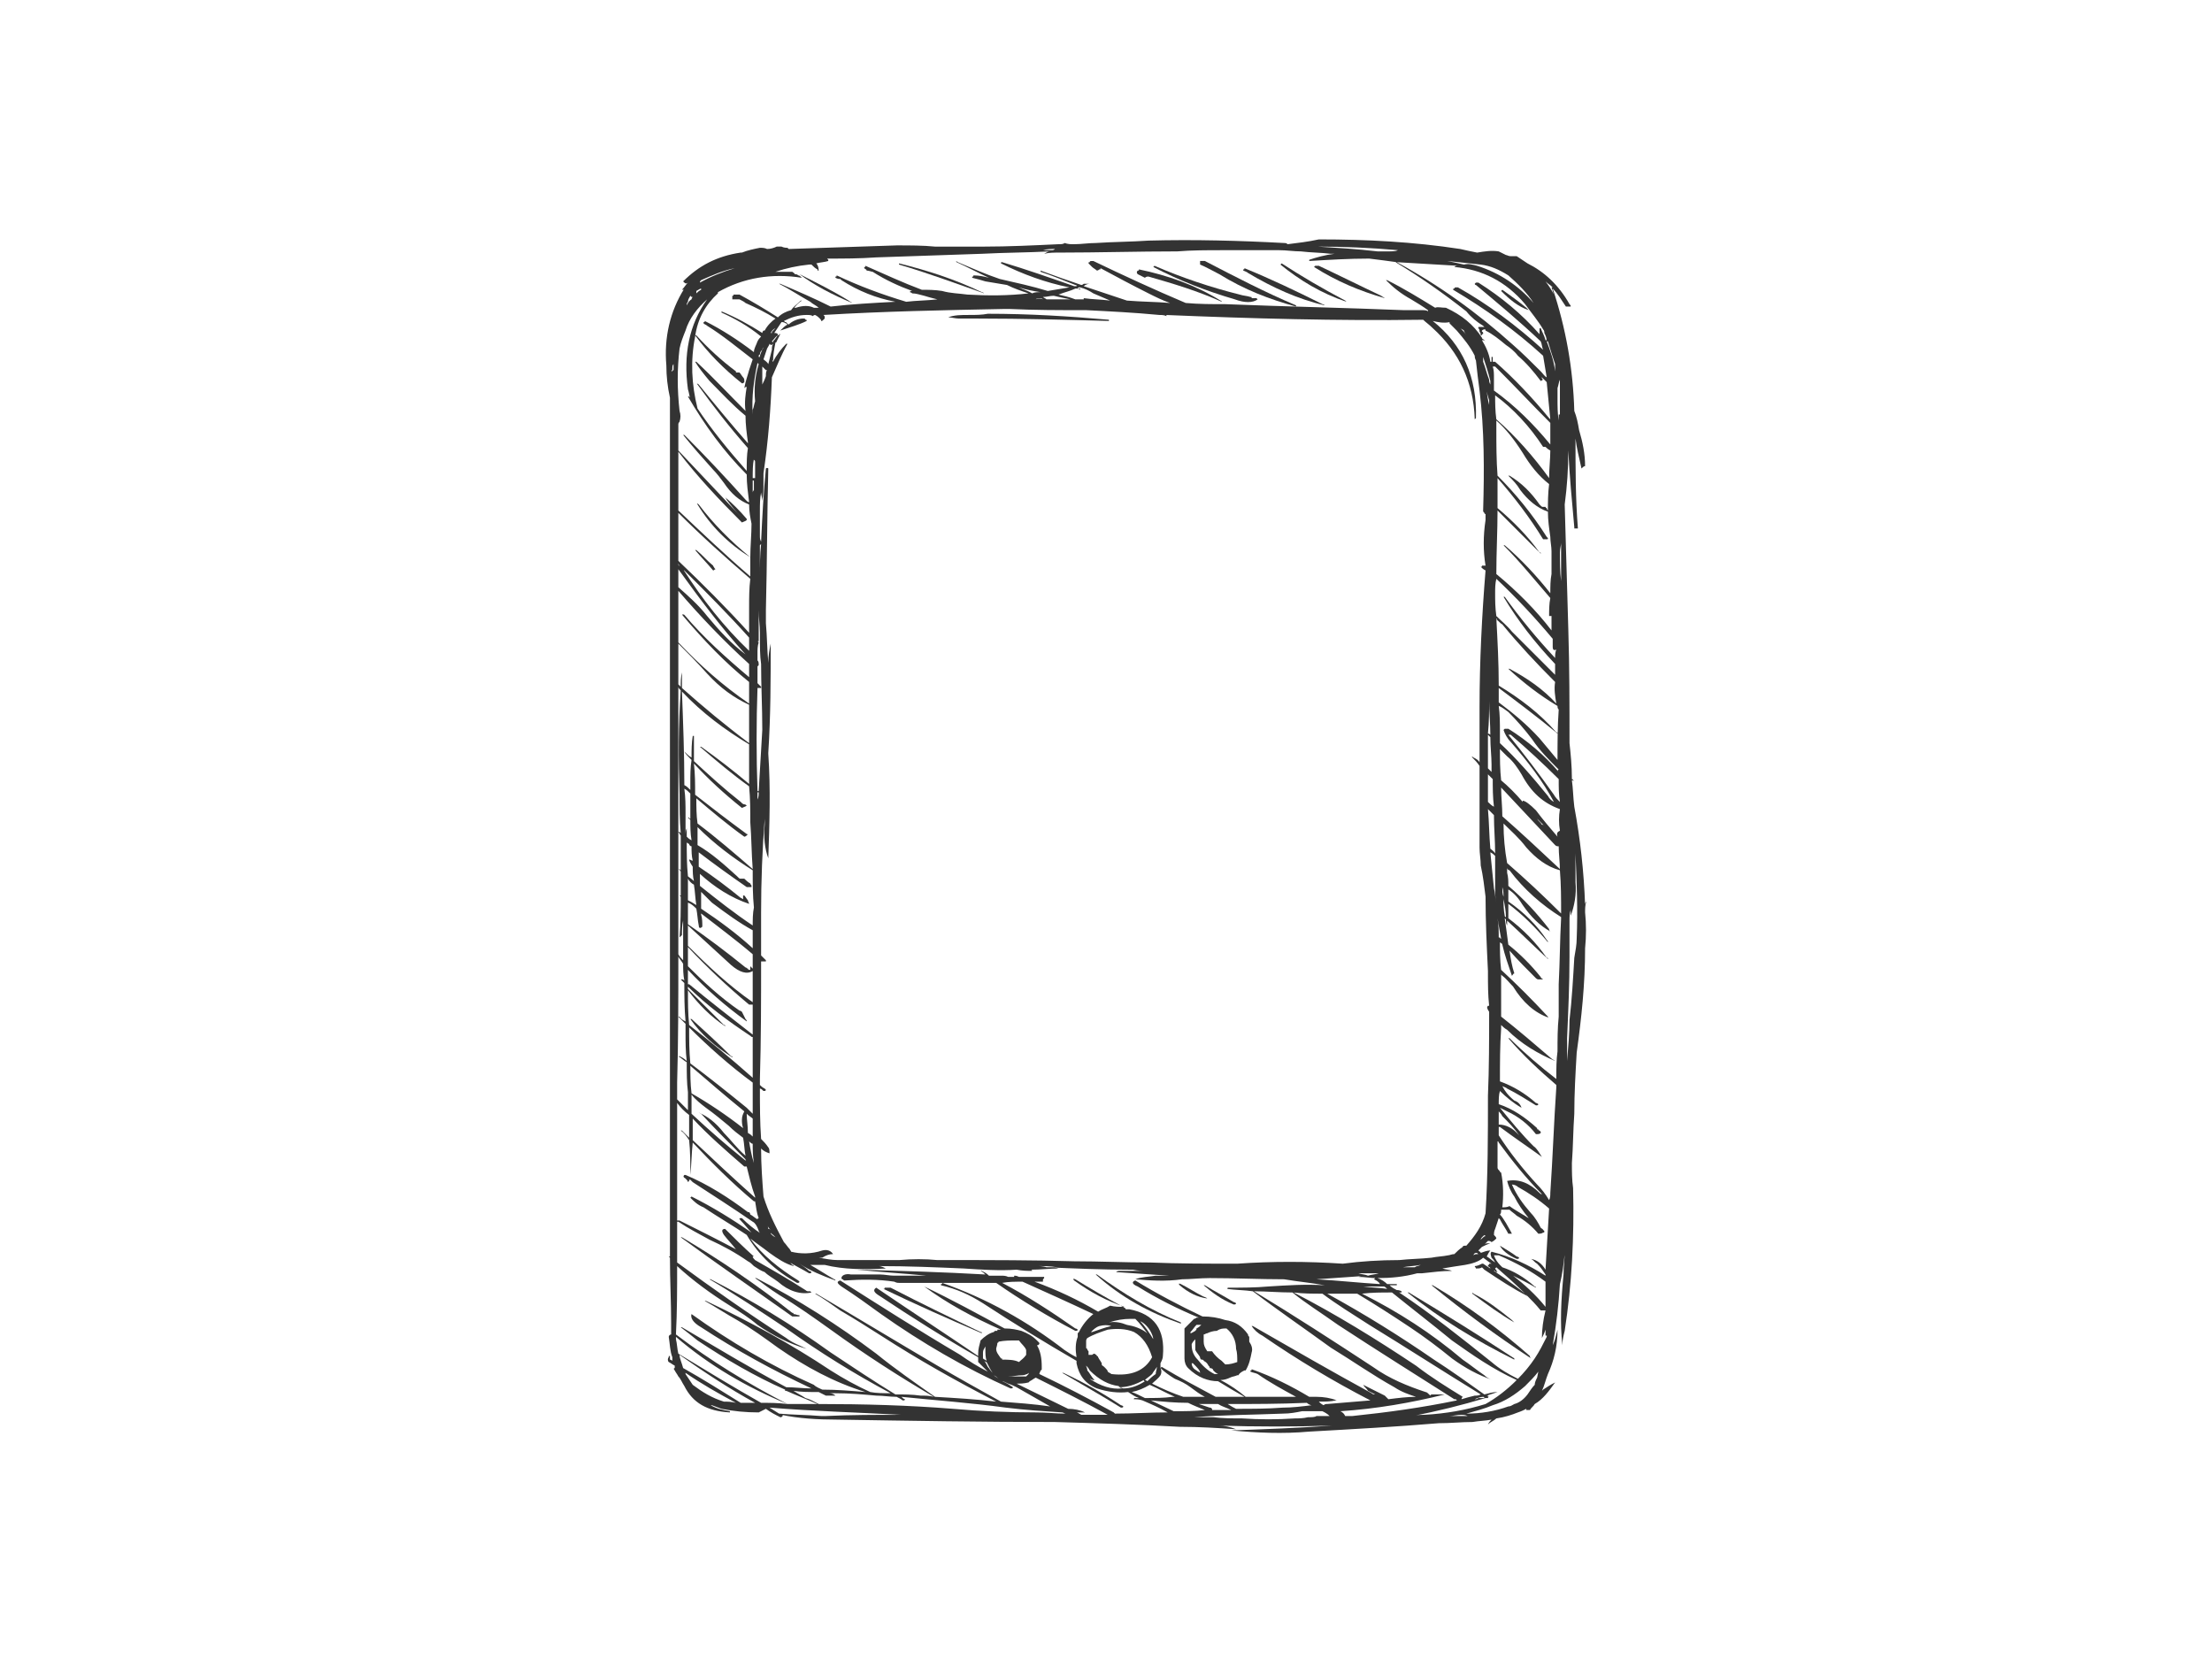 <?xml version="1.0" encoding="utf-8"?>
<!-- Generator: Adobe Illustrator 17.0.0, SVG Export Plug-In . SVG Version: 6.00 Build 0)  -->
<!DOCTYPE svg PUBLIC "-//W3C//DTD SVG 1.1//EN" "http://www.w3.org/Graphics/SVG/1.1/DTD/svg11.dtd">
<svg version="1.1" id="Layer_1" xmlns="http://www.w3.org/2000/svg" xmlns:xlink="http://www.w3.org/1999/xlink" x="0px" y="0px"
	 width="800px" height="600px" viewBox="0 0 800 600" enable-background="new 0 0 800 600" xml:space="preserve">
<g>
	<g>
		<path fill="#333333" d="M285.24,90.053c0,0,0,0-0.434-0.434c-0.434,0-1.301,0-2.169-0.435c-0.435,0-0.869,0-1.735,0
			c-0.869,0.435-2.169,0.869-3.472,0.869c-0.867-0.434-1.735-0.434-2.602-0.434c-2.167,0.434-4.336,0.864-6.505,1.733
			c0,0-0.434,0-0.868,0h0.434c-8.676,1.301-15.182,4.772-20.822,10.411c0.434,0.434,0.434,0.434,0.434,0.434
			c0.434,0.434,0.868,0.434,1.302,0c-0.868,0.868-1.302,1.735-2.169,2.603c0.433,0,0.867,0,0.867-0.434
			c-5.205,8.242-7.374,17.785-6.507,27.762c0,3.902,0.434,7.808,1.303,11.712c0,13.449,0,26.894,0,40.341
			c0,16.917,0,34.269,0,51.188c0,17.351,0,34.267,0,51.62c0,16.916,0,34.267,0,51.184c0,17.353,0,34.269,0,51.62
			c0,1.737,0,3.906,0,6.075v0.433c0,14.749,0,29.931,0,44.681c0,4.772,0,9.109,0,13.879c0-0.433,0-0.433,0-0.433h-0.434
			c0.434,0.433,0.434,0.433,0.434,0.433c0,8.244,0.432,16.05,0.432,23.858c0,0.868,0,1.737,0,3.038l0,0c0,0.434,0,0.434,0,0.868
			c-0.432,0-0.866,0.432-0.866,0.867c0.434,2.603,0.434,5.207,1.3,7.374c0,0.434,0,0.866,0,0.866v0.435c0,0-0.434-0.435-0.866-0.435
			c0-0.432,0-0.432,0-0.866v-0.432h-0.434c0,0,0,0,0,0.432c-0.435,0.434-0.435,1.301,0,1.735c0.866,0.434,1.3,0.868,2.169,1.301
			c0,0.434,0,0.434,0,0.868c-0.434,0-0.434,0.434,0,0.869c0.434,0.866,0.866,1.3,1.301,2.169c0.868,0.866,1.302,2.169,2.169,3.47
			c3.037,6.073,8.24,9.111,16.484,9.545c0-0.434,0-0.434,0-0.434c-2.603-0.434-4.773-0.869-6.942-2.169c0.434,0,0.434,0,0.434,0
			c1.301,0.434,2.169,0.866,3.47,1.3c4.338,0.869,8.676,1.303,13.447,1.303c0.867-0.434,1.735-0.868,2.603-1.303
			c1.735,1.303,3.47,2.169,5.205,3.038c0.435,0,0.435,0,0.869-0.434c0,0,0,0,0-0.434c-0.434,0-0.434,0-0.434,0
			c6.073,1.302,13.014,1.733,19.954,1.733c26.462,0.434,52.489,0.868,78.948,0.868c14.75,0.434,29.931,0.869,45.115,1.735
			c6.938,0,13.879,0.434,20.386,0.869c-2.169-0.869-4.338-1.303-6.073-1.303c13.447,0.434,27.328,0.434,40.775,0
			c-12.144,0.868-24.293,1.303-36.437,1.737c9.109,0.866,18.652,1.301,28.196,0.432c15.616-0.866,31.232-1.735,46.846-3.036
			c4.338,0,8.244-0.434,12.148-0.434c2.604-0.434,4.773-0.434,6.942-0.868c-0.434,0.434-0.868,0.868-1.302,1.737
			c0.868-0.869,2.169-1.303,3.037-2.167c3.034-0.434,5.637-1.302,7.806-2.169c1.302-0.434,2.169-0.868,3.037-1.303
			c0,0.435,0,0.435,0,0.435c0.435,0,0.867,0,1.301,0c0.434-0.869,1.303-1.301,1.735-2.169c3.038-1.735,5.207-4.772,7.376-7.808
			c-1.735,0.867-3.037,1.735-4.338,2.601c-0.434,0.435-0.434,0.435-0.434,0.435c0.868-1.735,1.302-3.904,2.169-6.073
			c2.169-4.772,3.472-9.975,3.472-16.05c-0.434,1.737-0.869,3.906-1.737,5.641c1.302-7.376,2.169-14.749,2.603-22.123
			c0.869-3.47,1.303-6.942,1.733-10.846c0,0,0-0.434,0-0.869c0,2.604-0.43,5.641-0.43,8.244c-0.869,9.107-1.303,17.351-0.434,25.593
			c0-1.735,0.434-3.472,0.864-5.207c2.604-16.916,3.472-33.835,3.038-51.62c-0.434-3.037-0.434-6.071-0.434-9.109
			c0.434-5.639,0.434-11.712,0.868-17.787c0-7.372,0.434-14.747,0.867-22.121c1.737-12.58,3.037-24.725,3.037-37.739
			c0.435-4.338,0.435-8.674,0-13.013c0-1.301,0-2.603,0.435-3.904c-0.435,0.434-0.435,0.866-0.435,1.301
			c-0.434-12.146-1.735-23.858-3.904-35.57c-0.434-3.47-0.434-6.505-0.868-9.543c0.434,0,0.434,0,0.868,0.434
			c-0.434-0.434-0.434-0.868-0.868-0.868c0-4.773-0.434-9.111-0.867-13.015c0-13.879,0-27.326-0.434-41.209
			c-0.434-15.182-0.868-29.929-1.303-45.113c0.869-6.505,1.303-13.012,1.303-19.52c0.434,9.111,1.301,18.219,2.169,27.762v0.434
			c0.434,0,0.867,0,1.301,0c-0.867-10.846-0.867-21.689-0.867-32.534c0.432,3.47,1.301,6.941,2.169,10.846
			c0.432-0.435,0.866-0.869,1.3-0.869c0-4.338-0.868-8.676-2.169-13.012c-0.434-2.602-0.868-4.771-1.735-6.94
			c-0.434-15.182-3.037-29.933-7.808-44.247c1.737,1.735,3.037,3.904,4.771,6.505c0.434,0,0.868,0,0.868,0c0.434,0,0.434,0,0.867,0
			c0-0.434,0-0.434-0.433-0.869c-3.904-6.938-9.109-11.71-15.181-14.747c-1.303-0.867-2.604-1.735-3.906-2.603
			c-0.867,0-1.735,0-2.169,0c-0.866,0-1.3-0.433-1.735-0.433c-0.866-0.434-1.735-0.868-2.603-1.302
			c-2.599-0.435-5.203,0-7.806,0.434c-2.169-0.434-4.338-0.869-6.073-1.299c-16.917-2.604-33.835-3.472-51.188-3.472
			c-3.902,0.868-7.806,1.303-11.276,1.735c-0.434-0.432-0.869-0.432-1.303-0.432c-16.048-0.869-32.534-1.303-49.017-0.869
			c-6.073,0.434-12.578,0.434-19.085,0.869c-2.604,0-5.207,0.432-7.81,0.432c0,0,0,0-0.434,0c-0.865,0-1.733,0-3.034-0.432
			c-0.434,0.432-1.302,0.432-2.169,0.432c-9.111,0.434-18.221,0.868-26.896,0.868c-2.169,0-4.338,0-6.507,0
			c-3.904,0-7.374,0-11.278,0c-4.338-0.434-9.109-0.434-13.881-0.434C311.267,89.185,298.252,89.619,285.24,90.053z M286.54,98.294
			c-1.301,0-3.036,0-4.773,0c-0.432,0-0.866,0-1.301,0c3.904-1.303,7.808-2.169,12.146-2.604c0,0,0.434,0,0.869,0
			c0.868,0.869,1.3,1.301,2.169,1.735c0,0.434,0,0.434,0.434,0.434c0-1.3-0.434-2.169-0.868-2.603
			c1.733-0.434,3.035-0.434,4.336-0.867v-0.434c-0.434-0.434-0.434-0.434-0.434-0.434c6.075,0,11.714,0,17.787-0.434
			c13.013-0.434,25.591-0.867,38.173-1.301c8.242-0.434,16.483-0.434,24.725-0.868c-0.866,0-1.3,0.434-2.169,0.868
			c1.735-0.434,3.472-0.434,5.641-0.434c13.879,0,28.194-0.434,42.51-0.434c5.207-0.435,10.844-0.435,16.483-0.435
			c6.075,0,11.712,0,17.351,0c1.303,0,2.169,0,3.038,0c2.603,0,5.207,0.435,7.808,0.435c3.472,0.434,7.374,0.434,10.844,0.868
			c0.434,0,0.868,0,1.302,0c-3.472,0.434-6.507,1.301-9.109,2.169v0.434c7.374-0.434,14.313-0.868,21.689-0.868
			c3.468,0.434,6.94,0.868,9.975,1.301c7.376,0.434,14.751,0.868,22.124,1.302c-0.435,0-0.867,0-1.301,0.434
			c9.977,0.866,18.651,5.205,25.593,13.445c2.169,3.04,4.773,6.075,6.508,9.111c0.434,0.435,0.434,0.869,0.434,1.303
			c0.434,0.867,0.867,1.735,0.867,3.036c0-0.434,0-0.434-0.432-0.434c-0.434-1.735-1.302-3.036-1.737-4.338
			c-0.432,0-0.432,0-0.432,0.434c0,0.435,0,0.869,0,1.735c-6.507-7.374-13.883-13.445-22.123-18.651c0,0,0,0-0.435,0h-0.434
			l-0.434,0.434c0,0,0,0.434,0.434,0.434c7.81,6.507,15.616,13.013,23.424,20.387l0,0c0.435,0.868,0.435,2.169,0.869,3.037
			c-9.545-8.676-19.954-16.486-30.8-22.557c-0.435,0-0.435,0-0.867,0c0,0-0.434,0-0.434,0.434c-0.434,0-0.434,0-0.434,0.434
			c11.714,6.94,22.557,14.748,32.534,23.858c0.434,2.603,0.868,5.203,1.301,7.806c-0.867-0.434-1.301-1.301-2.169-2.169
			c-3.035-3.034-6.507-6.505-9.977-9.541c-13.013-11.712-26.896-21.689-42.078-29.933h-0.432
			c8.677,5.207,17.351,11.28,25.593,17.787c1.735,2.167,3.904,3.902,6.073,5.205l0.434,0.434c-0.869,0-1.303,0-2.169,0
			c0,0,0,0,0,0.432c0.434,0.434,0.434,0.869,0.434,1.303c0.432,0.434,0.432,0.866,0.432,1.301c0.434,0,0.434,0,0.434-0.435
			c0.435,0,0.435,0,0.435-0.432c0,0,0-0.434-0.435-0.434c0-0.434,0-0.434,0-0.434c0.435-0.435,0.869-0.435,0.869-0.435
			c0.434,0,0.434,0,0.434,0.435c2.602,1.3,4.768,3.037,7.372,5.206c1.303,0.867,3.038,2.169,4.338,3.904
			c3.037,2.603,5.641,5.637,8.242,9.109c0.435,0,0.435-0.434,0.869-0.434l-0.434-0.435c0-0.434,0-0.434-0.435-0.868
			c0.869,0.868,1.737,1.737,2.169,2.169c0.434,4.338,0.868,8.676,1.302,13.449c-0.434-0.435-0.434-0.435-0.434-0.435
			c-6.073-7.374-12.58-14.315-19.52-20.386c-0.434,0-0.434,0-0.868,0c0-0.434,0-0.869,0-1.735h-0.432c0,0.866,0,1.301,0,1.735
			c0,0,0,0-0.434,0c-0.434-3.038-1.735-5.641-3.038-7.81c0.435,0,0.869,0,1.303,0.434c-0.434-0.434-0.434-0.434-0.434-0.434
			c-0.434-0.433-0.869-0.433-0.869-0.867c-3.035-4.773-7.374-8.242-13.015-10.845c-1.735,0-3.034-0.434-3.902,0
			c-5.639-3.47-11.28-6.94-17.353-9.977h-0.434c2.603,2.604,5.207,4.773,9.111,6.942c2.169,1.303,4.338,2.601,6.073,3.904v0.435
			c-0.434-0.435-1.3-0.435-2.169-0.435c-0.866,0-2.169,0-3.47,0c-0.868,0-1.735,0-3.038,0c-21.255-0.868-42.944-1.302-64.633-2.171
			c-4.773,0-9.545,0-14.313-0.43c-11.28-4.773-22.558-9.979-33.403-15.184c-0.434,0-0.434,0-0.868,0c0,0-0.433,0-0.433,0.433
			c-0.434,0-0.434,0-0.434,0.434c0.434,0.434,0.867,0.868,1.301,1.303c0.434,0.432,1.303,0.866,1.735,1.3
			c0.434,0,0.868-0.434,0.868-0.434c0.435,0,0.435,0,0.435-0.434c5.639,3.038,11.278,6.075,17.351,9.111
			c2.604,1.303,5.205,2.603,7.808,3.472c-5.205-0.434-10.411-0.434-15.618-0.869c-5.203-1.735-10.409-3.47-15.614-5.206
			c0.432-0.433,1.301-0.867,2.169-0.867c-0.868,0-1.302,0-2.169,0c-0.434,0.434-0.868,0.434-0.868,0.434
			c-5.205-1.737-9.975-3.472-14.748-5.207v0.435c3.904,1.3,8.242,3.035,12.579,4.772c0.434,0,0.434,0,0.434,0.433
			c-0.434,0-0.869,0-0.869,0c-8.674-3.036-17.351-6.073-26.025-8.676c-0.435,0-0.435,0-0.435,0.434
			c7.808,3.904,16.05,6.942,24.727,8.676c-2.603,0.434-5.207,0.868-7.808,1.302c-5.641-1.737-11.714-3.037-17.351-4.338
			c-5.207-1.737-9.979-3.906-15.184-6.075c-0.435-0.433-0.869-0.433-0.435,0c3.904,1.737,7.808,3.906,11.712,5.641
			c-1.735-0.434-3.47-0.869-5.639-0.869l0,0c0,0.435,0,0.435-0.435,0.435c0,0.434,0,0.434,0,0.434
			c1.735,0.434,3.472,0.866,4.773,1.301c2.604,0.434,5.207,0.868,7.806,1.302c2.603,1.301,5.207,2.169,7.81,3.036
			c-7.376,0.868-14.747,0.868-22.124,0.434c-3.037-0.434-6.073-0.434-9.111-1.301c-2.601-0.434-5.203-0.434-7.372-0.434
			c-6.942-2.603-13.447-5.641-20.388-8.676l0,0c0,0.434,0,0.434-0.435,0.434c0,0.432,0,0.432,0,0.432
			c0.435,0.434,0.869,0.434,0.869,0.868c0.866,0,1.735,0.435,2.169,0.435c4.773,3.035,9.541,5.205,14.313,6.941
			c-0.434,0-0.866,0-0.866,0.433c0.432,0,0.866,0.434,0.866,0.434c1.303,0,2.604,0.434,4.338,0.868
			c1.302,0.435,3.037,0.867,4.772,1.301c-3.904,0.434-7.808,0.434-11.28,0.869c-8.674-2.604-16.917-5.641-25.159-9.545l0,0
			c0,0.435,0,0.435-0.434,0.435c0,0.434,0,0.434,0,0.434c0.868,0.434,1.3,0.434,1.735,0.434c0.434,0.432,0.434,0.432,0.434,0.432
			c6.073,3.906,12.58,6.507,19.52,7.81c-8.24,0.434-16.05,0.864-23.424,1.733c-6.071-3.036-12.146-5.637-18.22-8.24h-0.434
			c3.472,1.735,7.376,4.338,11.28,6.507c0.869,0.864,2.169,1.299,3.038,2.167c-0.434,0-0.868,0-1.735,0
			c-1.737-0.868-3.906-0.868-6.507,0c-0.434,0-0.868,0-0.868,0.434c0.868-1.302,1.735-2.167,3.038-3.036
			c-0.435,0-0.435,0-0.869,0.435c-0.868,0.864-2.169,1.733-3.037,3.035c-1.735,0.435-3.47,1.301-4.771,2.602
			c-4.773-3.036-9.109-5.637-13.881-8.24c-0.434,0-1.301,0-2.169,0l0,0c0,0.434,0,0.434-0.434,0.434c0,0.435,0,0.435,0,0.435
			c0,0.432,0,0.432,0,0.866c0.434,0,0.434,0,0.868,0c0.434,0,1.301,0,1.735,0c0.868,0.434,1.735,0.869,2.169,1.303
			c3.904,1.733,7.374,3.47,10.843,5.637c-1.3,0.869-3.037,2.604-3.904,4.338c-0.434,0-0.434,0-0.434,0
			c-0.434,0.434-0.434,0.868-0.434,0.868c-4.771-3.038-9.541-5.641-14.748-7.808v0.434c4.773,2.167,9.545,4.771,14.314,8.674
			c-0.432,0.434-0.867,0.868-1.301,1.735c-0.433,1.302-1.299,2.603-1.299,3.904c-5.641-4.338-11.714-8.242-17.787-11.278l0,0
			c0,0.432,0,0.432-0.434,0.432c0,0.434,0,0.434,0,0.434c0.434,0.434,0.868,0.434,1.301,0.869
			c5.641,3.47,10.846,7.808,16.486,12.146c-0.435,1.303-0.869,2.604-1.303,3.902c-0.432,1.737-1.301,3.906-1.735,6.507
			c0.434-0.432,0.434-0.432,0.868-0.432c-0.434,2.601-0.868,5.639-0.434,8.676c-6.073-6.075-11.714-12.148-17.785-17.785h-0.434
			c1.303,2.169,3.036,4.336,5.205,6.94c4.338,4.338,8.242,8.676,13.015,12.58c0,3.036,0.434,6.507,0.869,9.541v0.435
			c-6.075-6.94-12.148-14.314-17.785-21.255c-0.435-0.435-0.869-0.435-0.435,0c5.637,7.808,11.712,15.618,18.22,22.99
			c-0.435,2.603-0.435,5.206-0.435,8.244c-6.507-7.376-12.58-14.749-17.785-22.558l0,0c-2.169-8.676-2.603-17.35-0.868-26.027
			c0.868-6.507,3.904-11.714,8.242-15.616v-0.434c9.109-5.205,19.52-6.94,30.365-5.205c-0.435-0.434-0.869-0.869-1.303-0.869
			c-0.434-0.434-0.867-0.434-1.301-0.434C287.409,98.728,286.975,98.728,286.54,98.294z M251.839,105.235
			c0.869-0.434,1.303-0.868,1.733-0.868c0,0,0,0,0,0.434c-0.864,0.434-1.299,0.867-1.733,1.301
			C251.839,105.667,251.839,105.667,251.839,105.235z M250.104,107.404h0.434c0,0-0.434,0.432-0.434,0.866
			c-0.868,0.434-1.301,1.303-1.735,2.167c0-0.435,0-0.865,0.434-1.299c0-0.869,0.433-1.303,0.867-2.169
			C249.67,106.97,249.67,106.97,250.104,107.404z M253.141,102.198c0-0.434,0-0.434,0.43-0.869c3.906-1.735,7.81-3.47,12.148-4.338
			C261.382,98.294,257.043,100.029,253.141,102.198z M244.897,116.079c0-0.435,0-0.869,0.435-1.303
			c-0.435,0-0.435,0.434-0.435,0.868C244.897,116.079,244.897,116.079,244.897,116.079z M243.597,133.862
			c-0.435,0-0.435,0.434-0.435,0.434c-0.434,0-0.434-0.434,0-0.434c0-0.431,0-0.431,0-0.431c0-0.868,0-1.302,0.435-1.737
			C243.597,132.129,243.597,132.997,243.597,133.862z M245.766,126.056c0.434-2.169,1.301-4.338,2.169-6.507
			c1.301-4.338,4.338-8.242,7.806-11.278c-6.505,9.109-8.674,19.954-6.938,32.533c0.433,1.302,0.433,2.169,0.867,3.471
			c0-0.434-0.434-0.868-0.434-0.868h-0.433c6.071,10.411,13.013,19.954,21.255,28.196c0,3.47,0.435,6.505,0.867,9.975
			c-0.432,0-0.432,0-0.867-0.433l-0.434-0.434c-7.376-8.24-14.749-16.05-22.123-23.422h-0.434c3.471,4.336,6.94,8.24,10.843,12.578
			c1.302,1.301,2.603,3.036,3.906,4.773c2.601,3.902,5.639,6.505,9.109,7.806c0,2.604,0.434,4.773,0.868,6.942
			c0,3.904-0.434,8.242-0.434,12.144l0,0c-6.942-5.637-13.449-12.144-18.651-19.086c-0.435-0.434-0.869-0.434-0.435,0
			c4.771,7.808,11.278,14.315,19.086,19.086c0,2.603,0,4.773,0,6.942c-9.111-7.806-17.787-16.05-26.027-23.858
			c0-7.374,0-14.313,0-21.255c6.941,9.111,14.747,17.351,22.991,25.593c0.867-0.435,1.301-0.435,1.735-0.869v-0.432
			c-2.603-3.038-5.206-5.641-7.81-7.81c0.434,0.434,0.434,0.868,0.869,1.302c1.3,1.735,3.037,3.904,4.772,5.639l-0.434-0.434
			c-7.376-7.808-14.747-15.616-22.123-23.424c0-3.47,0-6.505,0-9.543c0-0.433,0.434-0.867,0.434-0.867
			c0.434-1.303,0.434-2.603,0-3.904C244.897,140.803,244.897,133.431,245.766,126.056z M245.331,185.916c0-0.432,0-0.432,0-0.432
			c8.24,8.242,16.916,16.048,26.027,23.858c-0.434,3.47-0.434,6.94-0.434,10.411c0,3.036,0,6.071,0,9.109
			c-8.242-9.109-16.918-17.785-25.593-26.027C245.331,197.196,245.331,191.557,245.331,185.916z M245.766,205.004
			c0-0.434-0.434-0.434-0.434-0.869v-0.434C245.331,204.135,245.766,204.57,245.766,205.004z M247.066,205.87
			c0,0.435,0.434,0.435,0.434,0.435c8.24,8.242,16.05,16.052,23.424,24.292c0,1.735,0,3.47,0,4.773
			C261.816,226.693,254.006,216.716,247.066,205.87z M245.331,212.378c0-2.169,0-4.338,0-6.507
			c7.81,10.845,15.616,21.255,24.292,30.8c-5.207-3.904-9.545-8.676-13.883-13.881C252.707,218.885,248.803,215.415,245.331,212.378
			z M297.818,113.909c21.691-1.3,43.378-1.735,65.503-2.169c0.434,0,1.299,0,1.733,0c9.111,0.434,18.221,0.434,26.896,0.434
			c0.432,0,0.432,0,0.867,0c8.676,0.435,17.351,0.869,26.462,1.735c0.868,0,1.735,0,2.603,0.433c0-0.433,0-0.433-0.434-0.433
			c31.234,1.301,62.03,2.169,93.263,1.735c0.869,0.867,2.169,1.735,3.47,3.036c9.543,8.676,14.75,19.52,15.182,32.969
			c0.434-0.435,0.434-0.435,0.434-0.435c0.434-14.749-4.773-26.46-15.616-35.136c1.737,0.432,3.904,0.866,6.073,0.432
			c0,0,0,0,0,0.434c0.866,0.869,1.735,1.735,2.601,2.604c2.604,3.037,4.773,5.639,6.507,9.111c0,0.434,0,0.866,0.434,1.735l0,0
			c0.434,3.902,0.869,7.806,1.303,10.843c1.735,14.315,1.735,28.631,1.301,43.378c0,0.435,0,0.435,0.434,0.869
			c0,0,0,0.432,0.434,0.432c0,0.868,0,1.303,0,2.169c-0.868,5.641-0.868,11.28,0,16.485h-0.434c0,0-0.434,0-0.869,0
			c0,0.434,0,0.434-0.434,0.434c0.434,0.432,0.869,0.866,1.737,1.301c-1.303,16.052-2.169,32.969-2.169,49.451
			c0,6.507,0,13.013,0,19.954c-0.434-0.869-1.303-1.301-2.169-1.735c-0.435-0.435-0.869-0.435-0.435,0
			c0.867,0.866,1.735,1.735,2.604,3.035c0,3.906,0,7.81,0,12.148c0,5.637,0,11.71,0,17.351c0,2.169,0.432,4.338,0.432,6.505
			c0.869,3.904,1.303,7.808,1.737,11.28c0,9.109,0.432,17.783,0.867,26.894c0,0,0,0.434,0,0.869c0,3.904,0,7.806,0.434,11.71
			c-0.434,0-0.434,0-0.434,0c-0.435,0.435-0.435,0.869,0.434,2.169c0,9.979,0,20.388-0.434,30.365c0,14.315,0,28.629-0.867,42.511
			c-1.303,4.773-3.906,8.24-6.942,11.71c-0.868,0-1.303,0-1.303,0.434c-1.3,0.869-2.169,1.735-3.035,2.604
			c-0.869,0-1.735,0.434-2.169,0.434c-2.169,0.434-3.902,0.434-6.071,0.867c-3.906,0.434-7.81,0.434-11.714,0.868
			c-6.941,0-13.881,0.434-20.388,1.301c-13.012-0.867-25.593-0.867-38.172,0c-0.434,0-0.434,0-0.868,0
			c-9.977,0-20.387,0-30.798-0.432c-9.109,0-18.22-0.434-27.33-0.434c-14.747-0.434-29.929-0.434-44.679-0.434h-4.771
			c-4.338-0.434-9.111-0.434-13.883,0c-0.433,0-0.867,0-1.301,0c-6.071,0-12.578,0-19.086,0c-0.434,0-0.868,0-1.735,0
			c-2.169,0-4.338-0.434-6.94-0.868c0.434,0,0.865,0,1.299,0c1.303-0.867,2.603-1.301,3.904-1.301
			c-0.866-1.301-2.169-1.735-3.904-1.301c-3.902,1.301-7.806,1.301-11.278,0.432c0-0.432-0.433-0.432-0.433-0.866
			c-0.868-0.869-1.302-1.735-2.169-2.604c-3.038-5.637-5.641-10.843-7.376-16.482c-0.434-5.641-0.868-11.278-0.868-17.351
			c0.868,0.867,1.737,1.301,3.037,1.735c0-0.868,0-1.735-0.434-2.169c-0.867-1.303-1.735-2.169-2.603-3.038
			c-0.432-6.073-0.432-12.144-0.432-18.217c0.432,0,0.867,0.432,1.301,0.867c0.434,0,0.868,0,0.868-0.435l-0.434-0.432
			c-0.868-0.434-1.302-0.868-1.735-1.303c0-0.866,0-1.3,0-2.169c0.432-14.313,0.432-28.631,0.432-42.944c0,0.434,0,0.434,0,0.434
			c0.434,0,0.868,0,1.302,0c0.434,0,0.434,0,0.434,0c0-0.434,0-0.434,0-0.434c-0.868-0.869-1.302-1.301-1.737-1.735
			c0-2.169,0-4.338,0-6.507c0-3.037,0-6.071,0-9.109c0-11.28,0.434-22.558,1.302-33.835c0,0.867,0,1.301,0,2.169
			c-0.434,4.338,0,8.676,1.301,12.146c0.434-12.58,0.868-25.159,0-37.741c0-0.432,0-0.432,0-0.432
			c0.868-13.447,0.868-26.462,0.868-39.474c-0.434,2.169-0.868,4.338-0.868,6.942c-0.434-4.772-0.434-9.545-0.867-14.317
			c0-1.299,0-3.034,0-4.77c0.433-17.353,0.433-34.27,0.867-51.186c-0.434-0.435-0.867,0-0.867,0
			c-0.868,8.674-1.302,17.351-1.737,26.462c-0.432-0.869-0.432-1.303-0.432-2.169c0-3.037,0-6.073,0-9.111
			c0-2.169,0-4.338,0.432-6.507c0,0.868,0.434,1.735,0.434,3.037c0.434-2.169,0.434-4.77,0.434-6.94c0-1.302,0-2.169,0-3.037
			c1.735-11.712,2.603-22.99,3.038-34.704c1.735-3.902,3.47-8.24,5.639-12.144h-0.434c-1.735,1.735-3.47,3.904-4.773,6.507
			c-0.432-0.434-0.432-0.434,0-0.434c0-2.169,0.434-4.338,0.868-6.507c0.435,0,0.435-0.434,0.435-0.434
			c0.434-0.867,0.866-1.735,1.3-2.604c-0.434,0-0.434,0-0.434,0c0,0.435,0,0.435-0.432,0.435c-0.434,0.434-0.869,1.302-1.737,2.169
			c0,0,0,0,0,0.434c0,0,0,0-0.432-0.434c0.866-0.867,1.3-1.735,2.169-2.169c0-0.435,0-0.435,0-0.435
			c-0.434-0.432-0.869-0.432-1.303-0.432c0.869-1.303,1.735-2.603,2.604-3.906h0.434c0.434,0,1.301,0.434,1.735,0.868
			c-0.869,0.435-1.735,1.301-2.604,2.169c3.904-1.301,6.942-2.169,9.545-3.47c0-0.435,0-0.435-0.435-0.435
			c0-0.434-0.434-0.434-0.868-0.434c-1.735,0-3.904,0.869-5.205,2.169c-0.434-0.434-0.868-0.434-0.868-0.868
			c-0.435,0-0.435,0-0.867-0.432c2.602-1.303,5.205-2.169,8.242-2.169c0.866,0,1.735,0,2.169,0.433
			c0.434-0.433,0.866-0.433,0.866-0.433c0.869,0.433,1.303,0.867,1.737,1.301c0.431,0.434,0.431,0.434,0.431,0.869
			c0.434,0,0.434,0,0.868-0.435c0,0,0,0,0.434-0.434v-0.434C298.252,114.342,298.252,114.342,297.818,113.909z M280.467,118.68
			c-0.434,0.434-0.868,0.869-1.3,1.303c0,0.434,0,0.434,0,0.434s0,0-0.435,0C279.167,119.549,279.599,119.114,280.467,118.68z
			 M278.298,124.321c0.434,0.434,0.434,0.434,0.434,0.434c0.435,0,0.435,0,0.867-0.434c-0.432,0.867-0.432,1.301-0.432,2.169
			c-0.435,1.735-0.869,3.47-1.303,5.205c-0.434-0.866-1.301-1.3-1.735-1.735c0.434-1.3,0.868-2.603,1.301-3.904
			C277.864,125.187,278.298,124.755,278.298,124.321z M274.828,128.225c0-0.868,0.432-1.3,0.867-1.735c0,0,0-0.434,0.434-0.868
			c-0.434,0.868-0.868,1.735-1.301,3.038v0.434c0,0,0,0-0.434,0C274.394,128.659,274.394,128.225,274.828,128.225z M273.96,131.262
			c0,0,0,0,0.434,0.432c-1.301,4.336-1.733,8.674-1.301,13.447c-0.432,1.303-0.432,2.169-0.866,3.038c0,0.866,0,1.3,0,1.735
			C271.793,143.407,272.661,137.334,273.96,131.262z M276.997,133.862c0,0,0,0,0.433,0c-0.433,0.434-0.433,1.302-0.433,2.169
			c-0.434,1.303-0.868,2.169-1.302,3.038c0-0.435,0-0.869,0-1.735c0-1.303,0-3.038,0-4.771
			C276.129,132.997,276.563,133.431,276.997,133.862z M272.661,165.964c0,0,0,0,0,0.432c0.432,0,0.432,0.434,0.432,0.868
			c0,0.869,0,2.169,0,3.47c0,0.434,0,1.303,0,2.169c-0.432,0-0.432,0-0.866,0C272.227,170.302,272.227,168.133,272.661,165.964z
			 M272.227,173.772c0.434,0,0.434,0,0.434,0.434c0,0.435,0,1.301,0,2.169v0.866c-0.434,0.432-0.434,0.867-0.434,0.867s0,0,0-0.435
			C272.227,176.376,272.227,175.073,272.227,173.772z M274.828,197.196c0.432-0.434,0.432-0.434,0.432-0.434
			c-0.432,3.906-0.432,7.808-0.432,11.712c0,0.434,0,0.868,0,1.3C274.828,205.87,274.828,201.532,274.828,197.196L274.828,197.196z
			 M502.13,90.918c-1.302,0-2.603,0-3.902,0c-7.376-0.865-14.751-1.299-21.691-1.733c9.543,0,19.522,0.435,29.063,1.299
			C504.734,90.918,503.431,90.918,502.13,90.918z M534.231,96.124c-1.735-0.434-3.037-0.868-4.772-0.434
			c-1.735-0.434-3.904-0.868-6.073-1.301c4.338,0.433,8.242,0.867,12.146,1.301l0,0c3.472,0.434,6.505,1.735,9.977,3.904
			c3.47,3.038,6.942,6.507,9.111,9.979C549.412,103.498,542.471,98.728,534.231,96.124z M380.238,90.483c-1.301,0-2.169,0-3.038,0
			c1.303-0.43,3.038-0.43,4.338-0.43C381.107,90.483,380.672,90.483,380.238,90.483z M376.334,105.667c-1.302,0-2.169,0-3.037,0.434
			c-1.301-0.867-3.036-1.301-4.773-2.169C371.127,104.801,373.731,105.235,376.334,105.667z M376.334,107.836
			c0,0,0.435,0,0.867,0.434c-0.867-0.434-1.735-0.434-2.602,0C375.032,107.836,375.466,107.836,376.334,107.836z M378.503,108.271
			c-0.435-0.434-0.869-0.434-1.303-0.866c1.303,0,2.603-0.435,3.906-0.435c1.735,0.435,3.904,0.867,6.073,1.301
			c-1.302,0-2.169,0-3.037,0C382.407,108.271,380.672,108.271,378.503,108.271z M382.841,106.536
			c2.169-0.868,4.338-1.301,6.071-2.169c0.868,0,1.3,0,1.735,0.434c0-0.434,0-0.434,0-0.434c-0.435,0-0.867,0-0.867,0
			c0-0.434,0.432-0.434,0.867-0.434c1.735,0.434,3.471,1.302,4.772,2.169c2.169,0.868,3.904,1.735,6.073,2.603
			c-3.47-0.434-6.507-0.434-9.543-0.868v0.434c-0.868,0-2.169,0-3.037,0C386.745,107.404,384.576,106.97,382.841,106.536z
			 M529.458,119.549c0,0.434,0.434,0.868,0.868,1.735c-0.434-0.867-1.303-1.735-2.169-2.604
			C528.592,119.114,529.024,119.114,529.458,119.549z M544.206,94.822h0.434C544.206,94.822,544.206,94.822,544.206,94.822z
			 M561.126,103.932c0.433,0.868,0.433,1.735,0.867,2.603c-0.867-1.735-1.735-3.037-3.036-4.772
			c0.867,0.868,1.735,1.302,2.602,2.169H561.126z M562.427,134.296c-0.434-3.902-1.735-7.372-3.037-10.843c0,0,0,0,0.434,0
			c0.868,3.037,1.735,5.641,2.603,8.242C562.427,132.563,562.427,133.431,562.427,134.296z M536.4,130.828c0-0.434,0-1.303,0-1.735
			c0.868,2.601,1.735,5.203,2.603,8.674c0,0.432,0,0.866,0,1.301c-0.434-0.869-0.434-1.301-0.434-1.735
			C537.7,135.164,537.268,132.997,536.4,130.828z M539.87,132.563c0.434,0,0.434,0,0.868,0c0.434,0.434,0.868,0.868,1.299,1.299
			c6.075,6.075,12.148,12.582,18.655,19.089c0,2.602,0,5.203,0,7.806c-6.073-7.374-12.58-13.881-20.388-19.52
			c0-0.869,0-1.735,0-2.604c0-0.434,0-0.434,0-0.434c0-0.866,0-1.301,0-1.735C540.304,135.164,540.304,133.862,539.87,132.563z
			 M537.7,140.369v0.435c0,1.302,0.435,2.603,0.869,3.904c0,0.434,0,1.302,0,1.737C538.135,144.707,537.7,142.538,537.7,140.369z
			 M541.172,155.121c0-1.303,0-2.169,0-3.038c3.468,3.038,6.505,6.94,9.541,11.712c2.603,4.338,5.641,8.242,9.545,11.278
			c-0.434,3.47-0.434,6.505-0.434,9.543c0,0-0.434-0.434-0.434-0.868c-0.432,0-0.432-0.432-0.432-0.432c-0.434,0-0.434,0-0.868,0
			l0,0c-0.434,0-0.434,0-0.869-0.435l-0.432-0.434c-3.038-4.338-6.507-7.806-10.846-10.409h-0.434
			c1.735,1.735,3.036,3.036,4.338,5.205c2.604,3.47,6.073,6.505,9.977,7.808c0,3.035,0.434,6.073,0.868,9.111
			c0,1.735,0.434,3.47,0.434,5.205c0,2.601,0,5.205,0,8.24c-0.434,2.169-0.434,4.773-0.434,6.942
			c-4.772-6.073-10.411-12.146-16.486-17.351h-0.432c6.073,6.071,11.278,12.578,16.918,19.086c-0.434,2.169-0.434,4.338-0.434,6.507
			c0.434,0,0.868,0,0.868,0c0,1.737,0,3.47,0,5.205c-5.641-7.374-12.582-14.313-19.954-20.389c0-7.806,0.434-15.614,0.434-22.99
			c5.203,5.207,10.409,10.411,15.614,15.618c0-0.434,0-0.434-0.432-0.434c-4.338-6.073-9.545-11.28-15.182-16.052
			c0-1.301,0-2.169,0-3.036c0-2.603,0-5.205,0-7.808c6.071,6.94,11.71,14.315,16.483,22.123c0.434,0,0.868,0,1.301,0
			c0.434,0,0.434,0,0.434-0.434l-0.434-0.432c-5.205-8.244-11.278-15.618-17.783-22.123
			C541.172,166.396,541.172,160.757,541.172,155.121z M541.172,151.649c-0.434-3.036-0.434-6.073-0.434-8.676
			c6.505,4.772,12.578,11.28,17.351,18.653c0,0,0.434,0,0.868,0c0.432,0.433,0.867,0.867,1.735,1.301
			c0,3.038-0.434,6.507-0.434,9.977C554.619,165.095,548.112,157.72,541.172,151.649z M563.296,140.369
			c0.432-1.3,0.432-2.169,0.866-3.035c0,4.338,0,8.676,0,12.58c-0.434,0-0.434,0-0.434,0c0,0.868,0,1.735,0,2.169
			c-0.432-2.604-0.432-5.207-0.432-7.808c0-1.302,0-2.603,0-3.471V140.369z M540.738,214.547c0-1.735,0-3.47,0.434-5.205
			c6.94,6.507,13.879,13.881,20.387,21.689c0,1.301,0,2.169,0,3.036c0,0.869,0.434,1.303,1.302,0.869
			c-0.434,0.866-0.434,2.169-0.434,3.035c-6.507-6.94-12.58-14.313-18.221-22.121h-0.432c5.205,8.676,11.278,16.482,18.653,24.29
			c0,1.302,0,2.603,0,3.906c-0.434-0.435-0.868-0.869-1.301-1.303c-4.772-4.773-9.545-9.543-14.317-14.315
			c-1.735-2.169-3.904-3.902-5.637-5.639C540.738,219.753,540.738,217.15,540.738,214.547z M564.162,199.799
			c0-1.301,0.434-2.604,0.434-3.47c0,4.338,0,9.107,0,13.879C564.162,206.739,564.162,203.267,564.162,199.799z M545.943,241.877
			h-0.434c5.639,5.203,11.28,9.541,17.787,13.445c0,0.434,0,0.869,0.432,1.303c-0.432,6.073-0.432,12.144-0.432,18.217
			c-2.169-2.601-4.338-5.205-6.507-7.806c-4.773-5.207-9.545-9.111-14.751-13.015c0-1.735,0-3.47,0-5.206
			c6.942,5.206,13.883,10.413,21.259,16.486c0-0.435,0-0.435-0.434-0.435c-6.073-6.941-13.015-12.146-20.824-16.918
			c0-8.24-0.43-16.05-0.865-24.291c0,0,0,0,0.434,0.434h-0.434c0.865,0.435,1.299,1.299,2.167,1.733
			c6.073,7.376,12.146,13.883,19.087,20.82c-0.434,2.604,0,5.207,0.434,7.81C558.089,249.249,552.45,245.345,545.943,241.877z
			 M538.135,265.735c0.434,0.432,0.868,0.866,0.868,0.866c0,3.47,0.434,6.94,0.434,9.977c0,0.867,0,1.735,0,2.602
			c-0.434-0.433-0.868-0.867-1.302-1.301c0-0.434,0-0.869,0-1.735v-6.507C538.135,268.334,538.135,267.036,538.135,265.735z
			 M539.003,265.735c0,0-0.434-0.434-0.868-0.434c0.434-4.338,0.434-8.242,0.434-11.714
			C538.569,257.491,539.003,261.829,539.003,265.735z M544.206,263.566l-0.432,0.432c0.432,1.303,1.301,3.038,2.601,4.336
			c6.075,6.941,11.714,14.317,15.618,21.691c-0.867-0.433-1.735-1.301-2.169-2.169c-5.639-6.94-11.28-13.447-17.353-19.087
			c0-1.299,0-2.602,0-3.902c0-3.47,0-6.507-0.434-9.545c1.303,0.434,2.169,1.303,3.472,2.169c3.036,3.038,6.073,6.507,8.676,9.979
			c2.603,3.902,6.073,7.372,9.543,10.843c-0.432,0-0.432,0.434,0,0.867c-5.205-6.073-11.278-11.276-18.219-15.614
			c-0.434,0-0.434,0-0.869,0H544.206z M545.509,265.735c0.434,0,0.434,0,0.866,0c6.075,5.203,11.714,10.409,17.353,16.048
			c0,3.038,0,5.641,0.434,8.242c-0.866-0.867-1.735-1.735-2.169-2.602C556.788,280.048,551.147,272.673,545.509,265.735z
			 M538.135,280.048c0.434,0.434,0.868,0.868,1.735,1.735c0,3.038,0,6.507,0.434,9.977c-0.867-0.435-1.301-0.867-2.169-1.735v-6.507
			C538.135,282.217,538.135,280.917,538.135,280.048z M542.471,270.938c0.869,0.868,1.735,1.735,2.604,2.603
			c2.169,1.735,3.904,4.338,5.206,6.507c3.47,6.508,7.808,10.411,13.881,12.578c-0.434,2.604-0.434,5.207,0,7.81
			c-0.866,0.432-1.301,0.867-0.866,2.169c-2.604-3.038-5.207-6.075-7.81-9.545c-2.169-2.167-3.904-3.468-4.772-3.468v0.433
			c-2.602-3.036-5.205-5.639-7.808-7.808C542.471,278.313,542.471,274.409,542.471,270.938z M543.34,295.23
			c0-3.47-0.434-6.94-0.434-10.409c6.507,6.94,13.015,13.879,19.522,20.82c0.434,0.434,0.869,0.434,1.301,0.434
			c0,3.037,0.434,5.637,0.434,8.674c0-0.434,0-0.434,0-0.434C557.22,307.811,550.281,301.303,543.34,295.23z M539.437,293.929
			c0,0,0.432,0.432,0.867,0.866l0,0c0,4.773,0.434,9.111,0.434,13.883c-0.434-0.868-1.301-1.303-1.735-1.735
			c-0.434-4.773-0.434-9.545-0.868-14.317C538.569,293.061,539.003,293.495,539.437,293.929z M555.92,296.098L555.92,296.098
			c0.868,0.867,1.735,1.735,2.603,2.602c-0.434-0.433-0.434-0.433-0.868-0.433C557.22,297.399,556.354,296.965,555.92,296.098z
			 M545.074,315.618c0-0.434,0-0.868,0-1.737c0,0.434,0.434,0.869,0.868,0.869c5.205,6.941,11.712,12.58,18.653,16.918
			c0,0.434,0,0.434,0,0.434c-0.434,7.806-0.434,15.616-0.868,23.858v11.712c-0.432,4.338-0.432,8.242-0.432,12.579
			c-0.434,3.035-0.434,6.507-0.434,9.977c-5.641-4.338-11.714-9.543-16.919-14.747h-0.434c5.205,6.071,11.28,11.712,17.353,16.916
			c0,0.435,0,0.435,0,0.869c-0.868,12.578-1.302,25.593-2.169,38.171c0,0.869,0,1.735-0.434,2.604
			c-1.301-2.169-2.603-3.904-4.338-5.639c-5.207-5.639-9.977-11.712-13.883-17.785c0-1.303,0-2.169,0-3.038c0,0,0,0,0.434,0
			c5.207,3.904,10.411,7.376,15.184,10.846c-0.867-1.301-1.735-3.036-3.036-3.904c-4.338-4.338-8.244-9.111-12.148-13.881
			c0.869,0.434,1.735,0.868,2.604,1.303c3.904,1.733,7.808,4.77,10.411,8.24c0.869,0,1.303,0,1.735-0.434c0,0,0,0,0-0.434
			c0,0,0,0-0.432-0.432c0,0-0.434,0-0.434-0.435c-0.434,0-0.434,0-0.434-0.434c-4.338-3.904-8.676-6.94-13.883-8.674
			c0-1.735,0-3.47,0.434-4.772c2.169,2.169,4.773,4.338,7.81,6.073c-0.434-1.301-1.302-2.169-2.603-2.602
			c-2.169-1.737-3.472-3.471-4.338-5.206c0.866,0.434,1.3,0.434,1.735,0.868c3.47,1.735,6.941,3.904,10.411,6.073
			c0.435,0,0.869,0,0.869-0.434c0,0-0.434-0.434-0.869-0.434c-3.904-3.47-8.242-6.073-13.015-7.808c0-6.507,0-13.013,0.434-19.086
			c0-0.434,0-0.869,0-1.303c0.434,0.434,1.301,1.303,2.169,1.735c5.206,5.207,11.28,8.674,17.353,11.278
			c-0.434-0.434-0.868-0.434-1.301-0.867c-6.075-5.205-12.148-10.411-18.221-15.182c0-5.206,0-9.979,0-15.182c0,0,0,0,0.434,0.432
			c1.3,0.869,2.603,2.604,3.904,3.906c3.47,5.637,7.808,9.541,13.015,11.276c-0.434,0-0.434-0.433-0.434-0.433
			c-5.639-6.075-11.28-11.712-16.919-16.918c-0.434-3.47-0.434-6.94-0.434-9.977l0,0c0.434,0.435,0.869,0.435,0.869,0.869
			c0.866,3.904,2.169,7.374,3.47,11.278c0.434-0.432,0.434-0.866,0.868-0.866c-0.868-2.604-1.303-5.207-1.735-8.242
			c3.036,3.47,6.508,6.94,9.543,9.977c0.435,0.434,0.869,0.434,0.869,0.434c0.866,0,1.301,0,1.735,0
			c-0.434-0.434-0.869-0.434-0.869-0.869c-3.47-4.338-7.374-8.242-11.712-11.712c-0.434-3.472-0.869-6.505-1.303-9.543
			c0.434,0.435,0.434,0.435,0.434,0.435c0,0.866,0,1.3,0.435,2.169c0-0.869,0-1.303,0-1.735c4.772,4.336,9.545,9.107,14.749,13.879
			c0-0.435,0-0.435-0.434-0.435c-3.904-5.639-8.676-10.411-13.881-14.313c0-1.735,0-3.47,0-5.207
			c5.205,3.906,9.977,8.674,14.315,13.881c0-0.434,0-0.434-0.434-0.868c-3.47-5.203-8.242-9.975-13.881-13.879
			c0-1.735,0-3.038,0-4.338c2.169,1.301,3.904,3.47,5.205,5.639c3.037,4.338,6.075,7.376,9.979,9.543
			c-0.434-0.434-0.434-0.434-0.434-0.868c-4.338-5.637-9.111-10.844-14.749-15.616C545.509,318.654,545.509,317.353,545.074,315.618
			z M540.738,316.919c0,1.301,0,2.603,0,3.904c0,2.169,0,3.904,0.434,5.641c-0.434-1.737-0.434-3.472-0.868-5.207
			c-0.434-4.338-0.867-8.676-1.301-13.013c0.867,0.434,1.301,0.868,1.735,1.301c0,2.167,0,4.336,0,6.505l0,0
			C540.738,316.05,540.738,316.485,540.738,316.919z M543.774,297.833c2.601,2.603,5.639,5.205,8.242,8.676
			c3.47,3.904,7.374,6.94,12.146,8.24c0.434,5.207,0.434,10.411,0.434,15.618c-6.507-6.507-13.015-12.58-19.522-18.221
			C544.206,307.376,543.774,302.606,543.774,297.833z M569.801,311.282c0-0.869,0-1.737,0-2.604
			c0.432,10.409,0.867,20.387,0.432,30.798c0,2.169-0.432,4.338-0.867,6.939c-0.434,7.376-0.868,15.182-1.735,22.558
			c0,4.773-0.434,9.545-0.868,14.748c0-1.735,0-3.47,0-5.203l0,0c0-1.302,0-2.169,0-3.037c0.434-9.977,0.868-19.52,0.868-29.497
			c0-4.338,0-8.676,0-13.012c0-1.303,0-2.604,0.433-3.906c0,0.434,0,1.302,0,2.169c1.302-3.47,2.169-7.808,1.737-12.146
			C569.801,316.485,569.801,313.881,569.801,311.282z M543.774,325.161L543.774,325.161c0.432,2.169,0.866,4.338,0.866,6.507
			c0,0-0.434,0-0.434-0.434C543.774,329.065,543.774,326.896,543.774,325.161z M543.774,324.727c0-0.432,0-0.432,0-0.432
			c-0.434-0.869-0.434-2.169-0.434-3.472C543.774,322.126,543.774,323.426,543.774,324.727z M542.471,339.042h-0.434
			c0-2.169,0-4.336-0.43-6.94c0.43,2.604,0.865,5.205,1.299,7.374C542.905,339.477,542.471,339.477,542.471,339.042z
			 M541.606,412.786c0.43,0,0.43,0.434,0.43,0.434c4.773,6.507,9.979,13.012,15.618,18.652c-0.435,0-0.435,0-0.867-0.435
			c-3.472-3.47-7.376-5.205-11.714-4.338c0.434,1.735,1.3,3.904,2.603,5.641c1.301,2.602,3.036,5.205,5.205,7.808
			c-0.867-0.434-1.301-0.868-2.169-1.3c-1.301-0.869-3.036-1.737-4.771-3.038c-0.868,0.434-1.737,0.434-2.603,0.434
			c0.434-3.904,0.434-8.242-0.434-12.578c-0.434,0-0.434-0.434-0.434-0.434c-0.434-0.434-0.865-0.869-0.865-1.303
			C541.606,419.293,541.606,415.822,541.606,412.786z M546.809,428.402c0.868,0,1.735,0.432,2.169,0.866
			c3.904,2.169,7.81,4.773,11.28,7.81c-0.434,7.374-0.868,14.748-1.301,22.121c-1.302-2.169-3.037-3.47-5.207-3.904
			c0.869,0.434,1.301,1.302,2.169,1.735c1.3,1.302,2.169,2.603,3.037,3.906c0,0.432,0,0.432,0,0.866v-0.434
			c-6.075-3.904-12.582-6.94-19.52-8.676c-0.434,0.435-0.434,0.869,0,2.169c0.432,0.434,0.867,0.868,1.301,1.737
			c-1.301-0.868-2.169-1.737-3.038-2.169c0.435-0.868,0.869-1.737,1.303-2.169c-1.303,0-2.169,0.432-3.472,0.867
			c0-0.435-0.432-0.435-0.866-0.867c0.434-0.434,0.866-0.868,1.3-1.303c0.869-0.434,1.735-0.866,3.038-1.3c-0.434,0-0.434,0-0.868,0
			c-0.435,0-0.867,0-1.301,0.434c0.434-0.434,0.866-0.869,1.301-1.303c0.434,0,0.868,0,1.302,0.434
			c0.867-0.434,1.301-0.868,1.735-1.3c0-0.435-0.434-0.869-0.868-1.303c0-0.434,0-1.299,0.434-2.167
			c0.434-1.301,0.868-2.604,1.299-3.904c0,0,0,0,0.434,0.435c0.869,1.735,2.169,3.47,3.038,5.203c0.434,0,0.866,0,0.866,0
			c0.435,0,0.435,0,0.435,0c-0.867-1.733-1.735-3.034-2.169-3.902c-0.866-1.3-1.3-2.169-2.169-3.035
			c0.434-0.435,0.434-0.869,0.434-1.737c1.301,0,2.169,0,3.038,0c0.867,0.868,1.735,1.302,2.602,2.169
			c3.037,1.737,5.641,3.906,7.81,6.505c0.434,0,1.301,0,1.735-0.43c0.434,0,0.434,0,0.434-0.434c0,0,0-0.434-0.434-0.434
			c0-0.434-0.434-0.434-0.869-0.869c-0.866-1.735-2.169-3.904-3.47-5.205C550.713,435.342,548.544,432.306,546.809,428.402z
			 M549.412,410.617c-2.169-2.604-4.773-3.904-7.376-3.904c0-1.737,0-3.471,0-4.77c0.434,0.434,0.868,0.864,1.303,1.733
			C545.509,405.844,547.678,408.013,549.412,410.617z M537.268,446.619c-0.434,0-0.434,0,0,0.434c-0.434,0-0.868,0.434-1.303,0.869
			c-0.434,0.432-0.434,0.432-0.434,0.432c0-0.432,0.434-0.867,0.869-1.301C536.4,447.053,536.834,446.619,537.268,446.619z
			 M536.4,454.862c1.3,0.868,2.169,1.737,3.037,2.169c-0.434,0-0.434,0-0.868,0l0,0c0,0.434,0,0.434-0.434,0.434
			c0,0.434,0,0.434,0,0.434c0.434,0.434,0.868,0.434,0.868,0.869c0.434,0.432,0.867,0.866,1.735,0.866
			c0,0.434,0.434,0.434,0.868,0.434c-0.434-0.434-0.434-0.434-0.434-0.868c-0.434,0-0.434-0.432-0.434-0.432l0.434-0.435
			c3.468,3.036,6.94,6.073,10.409,9.543c-4.772-3.904-9.975-7.374-15.182-10.845h-0.435c-0.866,0.434-1.735,0.868-2.603,0.868
			c0,0.434,0.434,0.434,0.434,0.869c0.869,0,1.735,0,2.169-0.435c0.435,0.435,0.435,0.435,0.869,0.867
			c5.203,3.472,10.409,6.942,15.616,9.545c-0.435,0-0.435,0-0.435-0.434c1.735,1.733,3.47,3.47,5.205,5.639c0.435,0,0.869,0,1.737,0
			c-0.868,3.47-1.302,6.94-1.302,9.977c0.434-0.869,0.868-1.735,1.302-3.038c0,0.869,0,1.303,0,2.169c0.432,0,0.432,0,0.432-0.432
			c0,0.432,0,0.867,0,0.867c-1.301,2.603-2.602,5.207-4.338,7.808c-1.735,2.602-3.904,5.205-6.073,7.374
			c-3.47-1.735-6.507-3.47-9.541-6.073c-10.845-8.674-21.689-17.351-33.403-25.157c0.435,0,0.869,0,0.869,0c0-0.435,0-0.435,0-0.435
			c-0.869-0.434-1.303-0.434-1.737-0.434c-0.866-0.434-1.735-0.868-2.601-1.735c0.866,0,1.735,0,2.601,0c0-0.434,0-0.434,0-0.434
			c-1.301,0-2.169,0-3.47,0c-0.868-0.869-2.169-1.735-3.468-2.169c4.769,0,9.541-0.435,14.313-1.735c0.869,0,1.301,0,1.735,0
			c3.904-0.435,7.374-0.869,10.843-0.869c-0.866-0.434-2.169-0.434-3.47-0.866c2.604-0.435,5.205-0.869,8.242-1.303
			C532.496,457.031,535.099,456.164,536.4,454.862z M540.304,453.995c0.434,0,0.868,0,1.302,0c0.43,0,0.43,0,0.43,0
			c6.075,2.603,11.714,5.639,16.92,9.543c0,3.038,0,6.075,0,9.109c-3.472-4.336-7.81-8.24-11.714-11.278
			c2.603,1.303,5.207,2.604,8.242,4.338c0-0.432-0.434-0.432-0.434-0.432c-3.904-3.472-7.808-5.641-11.712-6.942
			c-0.434-0.434-0.434-0.434-0.434-0.434s0,0-0.434-0.434C541.606,456.598,540.738,455.296,540.304,453.995z M539.87,499.108
			c-1.301-0.435-2.169-0.869-3.036-1.735c-2.604-1.735-5.207-3.904-7.81-5.641c-11.276-9.541-23.424-17.351-36.436-23.856
			c3.472-0.432,6.94-0.432,10.843-0.432c6.942,5.637,14.317,11.276,21.689,17.351c7.376,5.205,14.75,10.409,23.424,14.314
			c-3.47,3.469-7.372,6.507-11.276,8.676c-6.942,2.169-14.317,3.47-22.123,3.904c-1.303,0-2.604,0-4.338,0.434
			c9.111-1.735,17.785-3.904,26.462-6.507c0.432,0,0.432,0,0.867,0c0-0.434,0.434-0.434,0.868-0.434c-0.434,0-0.434,0-0.868,0
			c0,0,0,0,0-0.434c-0.435,0-0.435,0-0.435,0c1.303-0.433,2.604-0.867,3.906-1.301c-1.737,0-3.037,0.434-4.772,0.868
			c-6.073-4.338-12.148-8.676-18.219-12.582c-12.581-8.674-25.159-16.482-38.608-23.856c3.904,0,7.376,0,10.845,0
			c6.507,3.904,12.578,7.808,19.086,12.146c5.207,3.47,10.409,7.374,15.181,11.278C529.893,494.77,534.665,497.373,539.87,499.108z
			 M536.4,505.181c0,0,0.434,0,0.434,0.434c-0.434,0-1.303,0-2.169,0c-0.435,0.434-0.869,0.434-1.303,0.434
			C534.231,505.615,535.531,505.181,536.4,505.181z M552.45,504.315c-1.303,1.735-3.038,3.036-4.773,3.47
			c-0.868,0.435-1.303,0.869-2.169,0.869c-4.771,1.735-9.977,2.601-15.182,2.601c3.036-0.866,6.507-1.735,9.543-3.035
			c4.336-1.303,8.242-3.904,11.712-6.942c1.735-1.735,3.47-3.47,4.773-5.207l-0.434,2.169c-0.435,0.869-0.869,1.737-0.869,2.604
			C554.185,501.711,553.316,503.012,552.45,504.315z M274.394,232.332c-0.434-0.434-0.434-0.434,0-0.434c0-3.904,0-7.372,0-11.278
			c0,3.037,0.434,5.639,0.434,8.242v1.301c0,3.47,0,6.942,0.432,9.977c0,7.808,0.434,15.616,0.434,23.858
			c-0.434,7.374-0.867,14.749-1.301,22.123c0,0,0,0-0.434,0c-0.433-12.58-0.433-25.159,0-37.307c0,0,0.434,0,0.868,0
			c0.432,0,0.432,0,0.432,0c0-0.433,0-0.433,0-0.433c-0.432-0.434-0.867-0.868-1.301-1.302c0-2.169,0-4.336,0-6.071
			c0.434-0.434,0.434-0.434,0.434-0.434c0-0.867,0-1.301-0.434-1.735c0-0.869,0-1.735,0-2.604
			C273.96,234.935,273.96,233.633,274.394,232.332z M270.924,246.645c0,2.604,0,5.207,0,7.81l0,0
			c-9.543-6.507-17.783-13.881-25.593-22.124c0-6.507,0-12.578,0-18.651c7.81,9.109,16.484,18.217,25.593,26.459
			c0,1.302,0,3.037,0,4.77c-8.242-6.94-16.484-14.313-23.424-22.554c-0.867-0.434-0.867,0-0.434,0.433
			C254.44,231.464,262.248,239.708,270.924,246.645z M270.924,254.889c0,4.338,0,9.109,0,13.879
			c-8.676-6.505-16.484-13.013-24.29-19.954c0-2.169,0-3.904,0-5.637c-0.434,1.733-0.434,3.468-0.434,5.205
			c-0.434-0.434-0.868-0.868-0.868-0.868c0-3.468,0-6.94,0-10.409c0-1.303,0-3.038,0-4.338c3.471,3.47,6.941,6.942,10.409,10.846
			C260.513,248.814,265.286,252.286,270.924,254.889z M274.394,286.556c0,0.868,0,1.735-0.434,2.603c0-0.434,0-0.868,0-1.735
			c0-0.434,0-0.868,0-0.868H274.394z M270.924,271.372c0,3.904,0,7.808,0,12.146c-5.639-4.771-11.278-9.109-17.353-13.447h-0.43
			c6.071,5.205,11.71,9.977,17.783,14.315c0.434,4.338,0.434,8.674,0.434,13.013c0.434,5.639,0.434,11.28,0.869,16.916
			c-6.507-5.637-13.015-11.278-19.954-16.482c-0.434-3.038-0.434-6.073-0.434-9.109c5.639,4.771,11.278,9.543,17.351,13.881
			c0.434,0,0.868-0.435,1.303-0.869c-0.435,0-0.869-0.434-0.869-0.434c-6.507-4.773-12.146-9.111-18.219-13.879
			c0-3.906,0-7.376-0.432-11.28c5.203,5.639,10.843,10.846,17.351,16.048c0.867-0.432,1.301-0.432,1.735-0.867
			c0,0-0.434-0.432-0.868-0.432c0,0-0.434,0-0.867-0.434l-0.434-0.434c-6.073-4.771-11.28-9.543-16.916-14.75
			c0-3.035,0-6.073,0-9.109c-0.435,0-0.435,0-0.435,0c-0.434,2.602-0.434,5.205-0.434,7.808c-0.868-0.435-1.735-1.303-2.603-2.169
			c0.434,0.867,1.302,1.735,2.603,3.036c-0.434,2.603-0.434,5.641-0.434,8.244c0,0.866,0,1.735,0,2.601
			c-0.867-0.866-1.301-1.301-2.169-1.735c0-11.28-0.434-22.556-0.867-33.835c7.372,7.808,15.614,13.881,24.29,19.086
			C270.924,270.071,270.924,270.504,270.924,271.372z M271.793,320.389c0-0.432-0.434-0.432-0.434-0.867
			c-0.866-0.434-1.735-1.302-2.169-1.735c-0.434,0-0.434,0-0.867,0h-0.434c-0.434,0-0.434,0-0.868-0.434l-0.434-0.434
			c-4.771-4.338-9.109-8.24-14.314-11.278c0-2.603,0-4.772,0-6.507c6.071,6.073,13.013,11.28,19.954,15.616
			c0,4.772,0,9.111,0.434,13.449c-0.434,2.169-0.434,4.338-0.434,6.942c0-0.434,0-0.434,0-0.434
			c-6.507-4.338-12.58-9.111-19.086-14.317c0-0.867,0-1.735,0-2.601c0-0.868,0-1.302,0-1.737
			c5.203,4.773,11.276,8.676,17.783,10.845c0-0.432-0.432-0.866-0.432-1.3c-0.435-0.435-0.869-1.301-1.303-1.735
			c-0.434,0-0.434,0-0.434,0c0,0.434,0,0.866,0,1.3l0,0c-0.433,0-0.433-0.434-0.867-0.434c-4.772-3.904-9.979-7.808-15.182-11.278
			c0-2.167,0-3.904,0-5.205c5.637,4.336,11.71,8.674,17.351,12.578c0.867,0,1.301,0,1.735,0V320.389z M245.331,248.382
			c0,0.433,0.434,0.867,0.868,1.301c-0.868,12.146-0.868,24.727-0.434,37.741c0,4.769,0,9.107,0.434,13.879l-0.434-0.434h-0.434
			c0.434,0.434,0.434,0.868,0.868,1.302c0,3.904,0,8.242,0,12.579c-0.434-0.434-0.434-0.434-0.434-0.434h-0.434
			c0.434,0,0.434,0.434,0.868,0.869c0,2.603,0,5.639,0,8.676h-0.434c0,0,0,0,0.434,0.434c0,4.771,0,9.543-0.434,14.747
			c0.434-0.434,0.868-0.868,0.868-0.868c0-1.735,0-3.468,0.433-5.203c0,4.769,0,9.541,0,14.313
			c-0.433-0.434-1.301-1.301-1.735-2.169c0-1.735,0-3.47,0-5.207c0-16.917,0-34.268,0-51.184
			C245.331,275.276,245.331,261.829,245.331,248.382z M247.935,294.361c0-3.036,0-6.071-0.434-9.107
			c0.868,0.432,1.302,0.866,2.169,1.735c0,3.036,0,6.071,0,9.109c0,0-0.434,0-0.434-0.434h-0.433c0,0,0.433,0.434,0.867,0.866
			c0,2.604,0,4.773,0.434,7.376c-0.868-0.434-1.301-0.868-1.735-1.3c0-0.869,0-2.169,0-3.038c-0.434,0.868-0.434,1.735-0.434,3.038
			C247.935,299.568,247.935,296.965,247.935,294.361z M248.803,316.919c-0.434-4.338-0.434-8.24-0.434-12.144
			c0.434,0,0.434,0.432,0.867,0.432c0,0.434,0.434,0.869,0.868,0.869c0,1.735,0,3.47,0.434,5.207c-0.434,0-0.868-0.435-1.302-0.435
			c0,0.435,0.434,1.299,1.302,2.602c0,1.735,0,3.47,0.435,5.205C250.104,317.787,249.235,317.353,248.803,316.919z M248.803,317.787
			c0.433,0.867,1.301,1.735,2.169,2.169c0.432,2.601,0.432,4.77,0.866,7.374c-1.301-0.867-2.169-1.301-3.036-1.735
			C248.803,322.992,248.803,320.389,248.803,317.787z M254.006,335.14c0-1.303,0-3.038-0.435-4.338c0-0.435,0-0.435,0-0.435
			c6.075,4.773,12.582,9.541,18.656,14.748c0,1.735,0,3.47,0,5.207c-0.435-0.435-0.435-0.435-0.869-0.869c0,0.434,0,0.434,0,0.869
			c0,0,0,0,0,0.432c-0.434,0-0.866,0-0.866-0.432c-0.435,0-0.435-0.435-0.869-0.435c-6.942-5.641-13.883-10.845-20.821-15.616
			c0-3.038,0-5.639,0-7.808c1.301,0.432,2.169,1.301,3.036,2.169c0.434,2.169,0.434,3.904,0.869,6.073
			C252.707,335.57,253.141,336.005,254.006,335.14z M248.803,349.454c0-2.603,0-4.773,0-6.942
			c6.938,7.376,14.314,14.317,22.121,20.823c0.434,0,0.868,0,1.303,0c0,3.904,0,7.374,0,10.845
			c-7.81-6.075-15.618-12.148-22.992-18.219h-0.433c0-1.735,0-3.47,0-5.207l0,0c6.505,6.94,13.445,13.013,21.255,18.653
			c0-0.434,0-0.434-0.434-0.868c-0.434-0.867-0.868-1.735-1.301-2.603c0,0-0.434-0.432-0.868-0.432
			C260.513,360.732,254.44,355.092,248.803,349.454z M248.803,334.706c5.203,4.771,10.409,9.541,15.614,14.313
			c3.038,2.603,5.641,3.472,7.81,2.169c0,3.904,0,7.808,0,11.278c-8.676-6.071-16.052-13.013-23.424-20.389
			C248.803,339.477,248.803,337.307,248.803,334.706z M247.066,329.934c0,0.869,0,1.735,0,2.604
			C247.066,331.669,247.066,330.802,247.066,329.934z M245.331,345.984c0.434,0.867,1.302,1.735,1.735,2.602
			c0,1.737,0,3.906,0.434,6.075c-0.434-0.434-0.434-0.434-0.867-0.434H246.2c0.434,0.434,0.867,0.866,1.301,1.301
			c0,4.336,0,9.109,0.434,13.881c-0.868-0.434-1.735-0.868-2.169-1.735h-0.434c0.868,0.867,1.735,1.735,2.603,2.602
			c0,0.868,0,2.169,0,3.472c0,3.036,0,6.505,0.434,9.975c-0.868-0.867-1.735-1.301-2.603-1.735h-0.434
			c1.302,0.868,2.169,1.735,3.037,2.169c0,3.904,0,7.376,0.434,10.845c0,2.169,0,4.338,0,6.507c-1.302-1.3-2.603-2.603-3.906-3.904
			c0-2.169,0-4.338,0-6.073C245.331,376.349,245.331,361.166,245.331,345.984z M248.803,357.694c0-0.432,0-0.432,0-0.865
			c6.938,6.938,14.748,12.578,22.556,17.783c0.434,0.434,0.434,0.434,0.869,0.434c0,5.205,0,9.977,0,14.747
			c-7.81-6.94-15.184-13.012-22.992-19.086c-0.433-4.338-0.433-8.242-0.433-12.58c3.904,5.207,8.24,9.545,13.445,13.014
			c0-0.434,0-0.434-0.432-0.434C257.477,366.37,253.141,362.032,248.803,357.694z M270.058,400.64
			c-6.941-5.639-13.449-10.846-20.388-16.05c-0.434-4.338-0.434-8.674-0.434-13.012c6.94,6.941,14.749,13.879,22.992,19.954
			c0,3.904,0,7.808,0,11.276l0,0c-0.435-0.43-0.435-0.43-0.869-0.864C270.924,401.508,270.492,401.074,270.058,400.64z
			 M250.104,395.435c-0.434-3.472-0.434-6.942-0.434-9.979c6.071,5.206,12.578,10.846,19.52,16.486
			c-0.434,0.864-0.867,1.733-0.867,3.034c0,0.868,0,1.737,0.433,3.037C262.682,403.241,256.175,398.905,250.104,395.435z
			 M250.104,402.807v-0.43c0-2.169,0-4.338,0-6.507c1.301,1.735,3.468,3.47,5.205,4.771c3.036,2.167,5.639,4.336,8.242,6.505
			c1.735,1.737,3.47,3.037,5.205,4.338c0.434,2.169,0.434,4.338,0.868,6.507c-3.037-2.602-5.207-5.639-7.808-8.242
			c-3.038-3.904-6.075-6.073-9.109-7.372c0.434,0,0.434,0.43,0.864,0.43c5.207,5.641,10.846,11.28,16.052,16.486
			c0,0.435,0,0.435,0.434,0.435h-0.434C263.117,414.521,256.609,408.882,250.104,402.807z M247.935,424.93c0,0,0,0-0.434,0
			c-0.434,0.434-0.434,0.868,0.434,1.302c0.434,0.432,0.868,0.867,0.868,1.301c0.433-0.434,0.433-0.434,0.433-0.434
			c0-0.434,0-0.434,0-0.434c0.434,0,0.434,0,0.434,0c0.434,0.434,0.434,0.434,0.868,0.868c7.372,4.773,14.748,9.545,21.689,14.315
			c0.866,0.434,1.3,1.303,1.733,2.169c0.434,0.869,0.434,1.737,1.301,2.167c-2.599-1.733-4.768-3.468-6.938-5.637
			c-0.868,0-1.302,0-0.434,0.869c1.301,1.301,2.604,3.036,3.904,4.338c-6.941-4.772-13.883-9.111-21.689-13.015l-0.434,0.432
			c1.303,1.303,2.603,2.604,4.771,3.472c5.207,3.47,10.411,6.507,15.618,9.975c4.336,7.376,10.409,13.015,18.218,17.353
			c0.434,0,0.868,0,0.868-0.435l-0.434-0.432c-6.942-4.338-13.014-9.111-17.351-15.184c2.169,1.735,4.771,3.47,6.94,5.205
			c3.038,2.169,5.639,3.904,8.676,4.772c0-0.434,0-0.434-0.434-0.434c-0.434-0.434-0.867-0.867-0.867-1.301c0,0,0,0,0,0.434
			c2.169,1.301,4.771,2.602,6.94,3.904c0.434,0,0.869,0,0.869-0.435c0,0-0.435-0.434-0.869-0.434
			c-0.866-0.866-2.169-1.735-3.47-2.603c3.904,2.603,8.24,4.338,13.013,6.075c0-0.434-0.435-0.434-0.435-0.434
			c-3.035-1.735-5.637-3.472-8.674-5.207c0.869,0,1.735,0,2.604,0h0.434c0.434,0,1.299,0,2.167,0
			c6.942,1.735,14.75,1.735,22.126,1.303c-0.869-0.435-1.737-0.869-2.604-0.869c10.409,0,20.821,0.434,30.798,0.869
			c6.507,0.432,13.015,0.866,19.086,0.432c2.169,0.434,3.904,0.434,5.639,0.434c0-0.434-0.435-0.434-0.435-0.434
			c3.472,0,6.942-0.432,9.979-0.432c-1.303-0.435-2.603-0.435-4.338-0.435c-1.303-0.434-2.604-0.434-3.472-0.434
			c2.169,0,4.772,0,7.376,0.434c-1.301,0-2.604,0-3.904,0c9.975,0.435,19.954,0.867,30.363,0.867c0,0,0.434,0,0.866,0
			c1.737,0.434,3.472,0.434,4.773,0.434c-3.036,0-6.073,0-9.541,0c-0.434,0-0.868,0-1.302,0.434l0,0
			c6.505,0.435,12.578,0.869,19.086,1.301c-1.735,0-3.036,0-4.771,0c-2.604,0.434-5.207,0.434-7.376,1.303
			c5.207,0.434,10.845,0.866,16.918,0c3.038,0,6.505-0.434,9.977-0.434c9.109,0,18.217,0.434,26.894,0.434
			c5.207,0.866,9.979,1.301,14.747,2.169c-6.938-0.434-13.445,0-20.386,0.434c-4.773,0.432-9.543,0.432-14.748,0.432
			c0,0.434,0,0.434-0.434,0.434l0,0c3.47,0.434,6.507,0.434,9.543,0.868c9.109,6.94,18.653,13.447,28.194,20.387
			c7.81,4.771,15.184,9.977,22.992,14.315c2.603,1.735,5.204,2.603,7.808,3.47c-3.036,0-6.507,0.434-9.977,0.868
			c-0.434-0.434-0.868-0.868-1.302-1.302c-2.6-1.301-5.203-2.602-7.806-3.904c0.434,0.868,1.301,1.302,1.735,2.169
			c0.869,0.434,1.735,0.868,2.604,1.302c-0.434,0-0.869,0-1.301-0.434c-14.317-7.81-28.631-16.05-42.946-24.293
			c-0.433,0-0.867,0-0.433,0c0.867,1.301,2.167,2.604,3.902,3.47c12.58,8.674,25.593,16.485,39.042,23.426
			c-5.207,0.432-10.411,0.866-15.618,1.3c-0.434,0-0.869,0-1.301,0.435c-0.868-0.435-1.303-0.869-1.737-1.303
			c2.169,0,4.338,0,6.075-0.432c0.432,0,0.432,0,0.432,0c-2.169-0.869-4.771-1.303-7.374-1.303c-0.869,0-1.733,0-2.602,0
			c-6.507-3.904-13.449-7.374-20.821-9.977l0,0c0,0.435,0,0.435-0.434,0.435c0,0.432,0,0.432,0,0.432
			c0.867,0.434,1.733,0.434,2.602,0.868c4.338,3.038,9.109,5.639,13.881,8.242c-6.073,0-12.146,0-18.217,0
			c-2.603-2.169-5.641-4.338-9.111-6.073c1.301,0,2.603-0.435,3.47-0.869c0.868-0.432,1.735-0.432,2.603-0.866
			c0.435,0,0.435,0,0.435,0c0.434-0.869,1.3-1.303,2.169-1.735c0.434,0,0.434,0,0.434,0c1.301-2.169,1.735-4.338,2.169-6.505
			c0.433-1.303,0-2.604-0.868-3.906v-0.433c0-0.434,0-0.434,0-0.868v-0.434c-0.434-0.435-0.434-0.435-0.434-0.867
			c-2.169-3.038-4.773-4.772-8.242-5.207c-2.603-0.868-5.207-1.3-8.242-1.3c-8.24-3.906-16.484-8.242-24.292-13.013
			c-1.301,0.432-1.301,1.301,0.868,2.169c6.94,4.338,14.749,8.24,22.121,11.276c0,0-0.433,0-0.867,0c0,0-0.434,0.434-0.868,0.434
			c-1.299,1.303-2.167,2.169-3.468,3.472v0.432c0,3.472,0,6.942,0,10.411c0,1.301,0.434,2.602,1.3,3.47
			c3.47,3.47,7.374,4.773,10.844,4.773c3.471,2.169,6.507,3.904,9.545,5.639c-3.472,0-6.942,0-10.411,0
			c-6.507-3.47-13.013-6.942-19.52-10.845l-0.434,0.434c1.301,1.301,3.036,2.604,5.205,3.904c2.169,0.869,3.906,1.735,5.641,3.038
			c1.733,1.301,3.468,2.603,5.203,3.47c-2.602,0-5.203,0-7.806,0c-3.904-1.301-7.808-3.036-11.28-4.773
			c0.869-0.866,2.169-1.735,3.038-3.035c0.434-0.869,0.434-1.735,0-2.604c0-0.868,0-1.301,0-1.735
			c0.434-0.868,0.866-1.735,0.866-2.601c0.869-9.545-3.035-15.184-12.146-16.919c-0.434,0-0.869,0-1.299,0
			c0-0.434-0.435-0.434-0.869-0.868c-1.301,0-3.037,0-4.772-0.435c-1.301,0.869-3.036,1.303-4.338,2.169
			c-7.374-4.338-14.747-7.806-22.99-10.844c0.434,0,0.867,0,1.301,0c0.868,0,1.303,0,1.735,0c0-0.432,0-0.432,0-0.432
			c0-0.434,0-0.434,0.434-0.868v-0.435c-0.866,0-1.301,0-2.169,0c-2.169,0-4.773,0-6.942,0c-0.866-0.434-1.301-0.434-1.735-0.434
			l0,0c0,0,0,0,0,0.434c-0.866,0-1.735,0-2.169,0c-0.865-0.434-1.733-0.434-2.602-0.434c-1.735,0-3.035,0-4.338,0
			c-0.867-0.866-1.735-1.301-2.602-1.735h-0.434c0.867,0.434,1.301,0.869,1.735,1.303c-15.184-0.869-30.366-1.303-45.982-1.737
			h-0.434c8.244,0.868,16.484,1.303,25.161,2.169c-3.904,0-7.81,0-11.714,0c-1.735,0-3.468-0.432-5.203-0.432l0,0
			c-3.472,0-6.942,0-10.413,0c-2.169-0.434-3.47,0.432-3.47,1.301c0,0.434,0.434,0.434,0.434,0.434
			c0.434,0.434,0.434,0.434,0.867,0.434c6.075-0.434,12.148-0.434,17.785,0.432c0.868,0.435,1.302,0.435,1.735,0.435
			c5.206,0,10.413,0,15.616,0c6.507,0,13.015,0,19.522,0c8.674,6.071,18.654,12.146,28.629,17.351c0.434,0,0.868,0,0.868-0.434
			c0,0-0.434-0.432-0.868-0.432c-8.674-6.075-17.351-11.712-26.46-16.484c2.167-0.435,4.77-0.435,7.374-0.435
			c8.676,3.906,17.353,7.808,25.593,11.712c-2.169,1.735-3.904,3.904-5.207,6.507l-0.432,0.434c0,0.434,0,0.866,0,1.301
			c-0.868,2.169-0.868,4.772-0.434,7.374c-1.735-0.867-3.036-1.733-4.336-2.602c-13.449-10.411-28.196-18.651-44.249-24.292l0,0
			c0,0.434,0,0.434-0.434,0.434c0,0.434,0,0.434,0,0.434c5.641,1.301,10.413,3.47,15.184,6.505
			c11.278,7.374,22.557,14.315,33.835,20.821c0,0.434,0,0.434,0,0.868c0.866,4.338,3.036,7.374,7.374,9.111
			c3.906,1.301,7.81,1.735,11.278,1.301c1.303,0.868,2.604,1.735,3.904,2.169c-0.432,0-0.867,0-1.735,0c0,0.434,0,0.434-0.435,0.434
			c1.303,0,2.169,0,3.472,0.435c3.036,1.3,6.073,2.601,9.111,4.338c-6.075,0-12.582,0.432-19.087,0.432c0,0,0,0-0.433-0.432
			c-8.676-4.773-17.785-9.545-26.896-13.883c0-0.434,0.434-0.868,0.434-1.3c0.435,0,0.435-0.435,0.435-0.435
			c0-0.434,0-0.434,0-0.868c0-3.036-0.435-5.637-1.737-7.806c0.434,0,0.434,0,0.868-0.434c0,0,0,0,0-0.434
			c0,0-0.434-0.434-0.868-0.867c-1.735-1.737-3.47-2.603-5.639-3.472c-1.735-0.434-3.47-0.866-6.071-0.866
			c-9.545-5.207-19.088-10.413-29.065-15.182l0,0c8.24,6.071,17.785,11.276,27.762,15.614c-0.432,0-0.866,0-1.3,0v0.434
			c0,0-0.435,0-0.869,0c-0.432,0.435-0.432,0.435-0.432,0.435c-1.737,0.434-3.472,1.735-4.773,3.037
			c-0.434,1.735-0.868,3.036-0.868,4.771c0,0,0,0.434,0,0.869c-12.146-8.242-24.725-16.485-36.871-24.727
			c-1.301,0.868-0.867,1.737,1.303,3.037c11.71,7.806,23.422,15.182,35.568,22.121c0,0.866,0,1.301,0,1.735
			c0.868,0.868,1.735,1.735,2.603,2.603c0,0,0.434,0.435,0.869,0.867c-3.472-1.735-6.942-3.904-9.979-6.071
			c-14.747-8.676-29.061-17.787-43.378-26.894c-1.301,0.432-1.301,0.867,0.434,2.169c4.772,3.036,9.545,6.505,14.315,9.975
			c14.749,10.411,30.363,19.52,46.848,26.896c0.435,0,0.867,0,0.867-0.434c-1.301-0.868-2.6-1.735-3.902-2.169
			c0.434,0,1.302,0.434,2.167,0.866l0,0c1.303,0.435,2.169,0.869,3.038,1.303c3.904,2.169,8.242,4.773,12.146,6.942
			c-6.073-0.869-12.146-1.303-17.785-1.737c-7.808-4.338-15.616-8.677-22.99-13.014c-14.749-8.674-29.065-17.351-43.812-26.025
			h-0.435c3.036,1.737,6.073,3.904,9.109,6.073c5.206,3.036,9.979,6.073,14.749,9.109c13.447,8.674,27.328,16.485,41.643,23.858
			c-7.374-0.867-14.749-1.301-22.123-1.735c-7.374-5.205-14.315-9.977-21.255-15.616c-13.881-10.411-28.196-19.522-43.378-27.328
			h-0.434c2.602,1.735,5.205,3.904,8.674,6.073c6.507,3.902,12.582,8.24,18.654,12.578c12.58,9.111,24.725,16.919,37.307,24.293
			c-1.737-0.434-3.038-0.434-4.773-0.434c-3.038-0.433-6.073-0.433-9.111-0.433c-7.806-4.772-15.616-9.979-23.424-15.181
			c-13.881-9.979-28.194-18.656-43.378-26.462h-0.434c9.545,5.639,18.652,11.71,27.762,17.785
			c12.148,8.676,24.726,16.482,37.739,23.424c-2.602,0-5.205,0-7.374-0.434c-4.773-2.169-9.543-4.773-14.315-7.808
			c-14.315-9.543-29.497-17.785-45.113-25.161h-0.434c3.904,2.169,7.808,4.773,11.712,6.942c5.206,3.038,9.977,6.507,14.749,9.977
			c9.977,6.94,20.386,12.58,31.666,16.05c-5.207-0.434-10.411-0.869-15.618-0.869c-0.865-0.432-2.167-0.866-3.034-1.734
			c-15.618-6.942-30.365-15.616-44.247-25.593c-0.434,1.301,0.434,3.038,3.468,4.773c12.582,8.242,26.027,15.616,39.911,22.123
			c-3.038,0-6.073-0.434-9.111-0.434c-13.013-6.942-25.159-14.315-37.738-21.689H246.2c1.735,1.3,3.904,3.035,6.073,4.772
			c10.409,6.938,20.821,13.013,31.664,17.783c0,0.435,0,0.435,0,0.435c0.435,0,0.435,0,0.435,0c3.904,1.735,7.376,3.037,11.28,4.772
			c-0.434,0-0.869,0-1.301,0c-3.038,0-6.075,0-9.545,0c-14.313-7.376-27.762-15.618-40.341-25.159
			c0.432-8.244,0.432-16.484,0.432-24.727c5.641,5.207,12.146,9.977,19.088,14.313c3.47,2.169,6.94,4.338,9.975,6.942
			c5.639,3.904,11.714,6.942,17.787,8.676c-2.604-1.301-5.207-2.169-7.376-3.904c-13.447-8.676-26.462-17.785-39.474-27.328
			c0-4.338,0-9.111,0-13.881c0-0.435,0-0.869,0-0.869h0.435c3.904,2.604,7.376,4.336,11.278,6.505
			c4.773,2.169,9.545,4.773,13.883,7.81c0.866,0.434,1.3,0.867,2.169,1.735c1.299,0.869,2.599,1.735,3.902,2.169
			c1.301,1.301,3.036,2.169,4.773,3.47c3.904,3.472,8.242,4.773,12.146,3.906c0,0,0,0-0.435-0.435c0,0,0,0-0.434,0c0,0,0,0-0.432,0
			c0,0-0.434,0-0.869-0.434c-6.073-3.904-12.146-7.376-18.219-10.845c-0.432-0.434-0.866-0.868-0.866-1.301h0.434
			c-3.906-3.472-7.376-6.942-10.413-9.977c-1.301,0-1.301,0.868-0.432,2.167c1.301,1.735,3.036,3.472,4.338,5.207
			c-6.507-3.472-13.447-6.94-20.388-10.409c-0.434,0-0.434,0-0.869,0c0-13.883,0-28.196,0-42.512
			c1.303,1.735,2.604,3.038,4.338,4.336c0,2.603,0,5.206,0,8.242c-0.867-0.866-1.735-1.735-2.602-2.601H246.2
			c1.301,0.866,2.169,2.169,3.036,3.47c0.434,3.904,0.434,8.242,0.434,12.578c0.434-3.902,0.434-7.806,0.868-11.71
			c6.94,7.374,14.314,14.747,22.124,21.255c0.432,0,0.432,0,0.432,0c0.434,2.169,0.434,3.904,1.301,6.073
			c-0.434,0-0.434,0.435-0.434,0.435c-0.867-0.435-1.733-1.303-2.602-1.735c0-0.435-0.434-0.869-0.434-0.869
			c-0.432,0-0.432,0-0.432,0C263.551,433.172,256.175,428.402,247.935,424.93z M250.538,412.352c0-2.603,0-5.207,0-7.808
			c5.637,6.073,12.144,11.712,18.652,17.353c0.434,0,0.868,0,0.868,0c0.867,3.468,1.735,7.372,3.036,10.843v0.432
			C265.286,426.233,257.91,419.293,250.538,412.352z M270.492,409.748c0-2.603-0.435-4.772-0.435-6.942
			c0.867,0.869,1.735,1.303,2.169,1.737c0,2.169,0,4.338,0,6.507C271.793,410.617,271.358,410.182,270.492,409.748z
			 M272.227,336.439c0,2.169,0,4.338,0,6.507c-5.641-5.207-12.148-9.975-18.656-14.314c0-2.169,0-4.338,0-6.075
			c1.303,1.303,2.604,2.603,3.906,3.906C262.682,330.368,267.455,333.838,272.227,336.439z M272.661,420.594
			c-0.869-2.603-1.303-5.205-1.737-7.808c0.434,0.434,0.868,0.866,1.303,0.866C272.227,415.822,272.227,417.991,272.661,420.594z
			 M278.732,445.755c0,0.43,0.435,0.43,0.867,0.865c0,0,0.434,0.434,0.868,0.868c-0.868-0.434-1.3-0.868-1.735-1.302
			C278.732,446.185,278.732,446.185,278.732,445.755z M278.732,444.886c-0.434-0.434-0.434-0.434-0.868-0.434
			c0-0.867-0.434-1.301-0.434-1.735C277.43,443.152,277.864,444.018,278.732,444.886z M299.987,503.88c0.869,0,1.735,0,2.169,0
			c5.206,0,9.977,0.434,14.749,0.867c2.603,0,4.771,0.434,7.374,0.434c0.867,0.434,1.735,0.868,2.169,1.303
			c0.434,0,0.867,0,0.867-0.435c-0.433,0-0.867-0.434-1.301-0.868c12.58,1.303,25.159,2.169,37.741,3.904
			c6.938,0.869,13.879,1.303,20.387,1.737c0.434,0,0.868,0.432,1.302,0.432c-3.471,0-6.941-0.432-10.413-0.432
			c-10.411,0-20.387-0.434-30.365-1.303c-16.049-1.3-32.533-1.735-48.581-1.735c-1.735-0.868-3.038-1.735-4.773-2.169
			c-1.3-0.868-3.037-1.735-4.338-2.603c2.603,0.434,5.639,0.434,9.111,0.434c0.865,0.434,1.733,0.868,2.602,1.301
			c1.3,0,2.601,0,3.47,0C301.722,504.315,300.856,503.88,299.987,503.88z M284.806,507.784c-3.47-0.434-6.507-0.434-9.545-0.434
			c-9.975-5.639-19.952-11.712-29.929-17.785c-0.435-1.735-0.435-3.47-0.867-5.205c0,0,0-0.434,0-0.868
			C256.609,493.902,270.058,501.711,284.806,507.784z M298.687,512.123h-1.737c-5.203-0.434-10.409-0.434-15.182-0.869
			c-1.301-0.866-2.169-1.3-3.47-2.169c16.052,1.303,31.666,1.737,47.716,2.604C316.906,511.689,307.795,511.689,298.687,512.123z
			 M355.512,489.133c0-0.869,0.434-1.303,0.868-2.169c0,0.432,0,0.432,0,0.866l0,0c0,1.735,0,3.036,0.434,4.336
			c-0.434-0.435-0.868-0.435-1.302-0.867C355.512,490.866,355.512,489.999,355.512,489.133z M357.249,494.336
			c-0.435-0.867-0.869-1.735-1.303-2.169c0,0,0.434,0.434,0.868,0.434c0.867,1.735,1.301,2.603,2.169,3.904
			C358.115,495.638,357.681,494.77,357.249,494.336z M266.154,507.35c-1.737-0.434-3.037-0.434-4.338-0.434
			c-4.338-1.301-7.81-3.47-11.278-6.073c-0.868-1.301-1.735-2.604-2.603-3.904c0,0,0,0,0-0.434
			C253.571,500.409,259.647,503.88,266.154,507.35z M247.066,494.77c-0.433-1.735-1.301-3.47-1.301-4.771
			c8.674,6.071,17.785,12.146,27.328,17.351c-1.735,0-3.47,0-5.205,0C260.947,503.012,254.006,498.674,247.066,494.77z
			 M532.93,453.995c0-0.434,0.432-0.868,0.866-0.868s0.434,0,0.869,0.434C533.796,453.561,533.362,453.561,532.93,453.995z
			 M511.673,458.333c-1.735,0-3.036,0-4.338,0c2.169-0.434,4.338-0.434,6.507-0.868
			C512.976,457.899,512.107,457.899,511.673,458.333z M497.36,462.237l-0.434,0.434c0.869,0.434,1.733,0.866,2.167,1.735
			c-7.372-0.434-15.182-1.301-22.99-1.735c6.507-0.434,12.58-0.869,18.653-1.303c-0.866-0.432-2.169-0.432-3.47-0.866
			c0.434,0,0.867,0,1.301,0c2.169,0,4.338,0,6.071,0c-1.298,0.434-2.599,0.434-3.902,0.866c-0.866,0-2.169,0-3.47,0.434
			c2.169,0,4.338,0.435,6.507,0.435H497.36z M493.022,465.275c2.604,0,4.773,0,7.374,0c0.433,0,0.867,0.432,1.301,0.867
			C499.093,465.707,496.059,465.707,493.022,465.275z M453.548,467.009c4.336,0,9.109,0.435,13.881,0.435
			c4.772,3.902,10.409,7.372,16.482,11.71c13.883,9.111,27.762,17.785,42.078,26.896c0.434,0,0.866,0,0.866,0.435
			c-12.578,2.601-25.159,4.338-37.737,5.639c-0.869,0-1.735,0-2.604,0c-0.434-0.869-0.868-1.301-1.735-1.735l0,0
			c13.015-0.869,25.593-3.038,37.738-6.073c-1.735,0-3.034,0-4.336,0c-0.432,0-0.866,0-0.866,0.433
			c-0.869-0.867-1.303-1.301-1.735-1.301c-6.507-2.169-13.015-4.773-19.088-9.111C482.61,485.227,467.863,475.684,453.548,467.009z
			 M467.863,467.444c3.47,0.432,6.938,0.432,10.409,0.432c5.205,3.904,10.846,7.374,16.918,11.278
			c13.447,8.242,26.894,16.917,40.341,25.161c-0.866,0.433-1.301,0.433-2.169,0.433c-1.735,0.434-3.47,0.868-4.771,1.302
			c0-0.434,0-0.434,0.432-0.868c-5.639-3.47-11.276-6.942-16.916-11.28C497.794,484.36,483.044,475.25,467.863,467.444z
			 M472.633,507.35c0.434,0.434,1.302,0.869,1.737,0.869c-3.472,0.434-6.942,0.866-10.413,0.866
			c-5.639,0.434-11.276,0.434-16.917,0.434c-0.866-0.434-1.735-0.866-3.036-1.735C453.548,507.784,462.656,507.784,472.633,507.35z
			 M474.37,510.388c1.298,0,2.599,0,3.902,0c0.866,0.434,1.735,0.866,2.603,1.735c-1.737,0-3.037,0-4.772,0
			c-0.435,0.434-1.733,0.434-3.036,0.434c-1.735,0.434-3.47,0.434-4.773,0.434c-6.507,0.43-12.58,0.43-19.086,0
			c-3.47,0-6.941,0-10.411-0.434c-2.604,0-4.773,0-6.942,0c10.845-0.868,21.691-0.868,32.1-1.303c2.603,0,4.772-0.432,6.942-0.866
			C471.767,510.388,473.068,510.388,474.37,510.388z M447.04,487.83c0.434,1.303,0.434,3.036,0.434,4.771
			c-1.3,0.434-2.603,0.868-4.338,0.868c-0.434-0.434-0.868-0.868-1.301-1.302c-1.302-0.867-2.603-2.167-3.472-3.468
			c-0.434,0-0.866,0-1.3,0c-0.435,0-0.435,0-0.435,0c-0.868-1.303-1.3-2.169-1.3-3.472c0-0.867,0-1.735,0-2.602
			c0.432,0,0.866-0.434,1.3-0.434c0.869-0.434,2.169-0.869,3.47-0.869c1.303-0.866,2.169-0.866,3.472-0.866
			C445.739,482.191,447.04,484.795,447.04,487.83z M527.289,512.123c-0.867,0-1.735,0-3.036,0c1.301,0,2.601-0.434,4.338-0.434
			c0.432,0,1.301,0,2.169,0.434c-0.434,0-0.868,0-1.302,0C529.024,512.123,528.158,512.123,527.289,512.123z M408.867,476.985
			c0.434,0,1.301,0,1.735,0c1.735,1.735,3.037,3.472,4.338,5.207c-2.169-1.735-4.772-2.604-7.376-3.038
			c-2.167-0.866-4.336-1.3-6.505-0.866C403.662,477.419,406.265,476.985,408.867,476.985z M412.337,477.853
			c1.302,0.434,3.037,2.169,3.904,3.904c0.434,0.868,0.868,1.735,0.868,3.037c0-0.434,0-0.434,0-0.434
			C415.808,482.191,414.072,479.588,412.337,477.853z M432.725,480.457c0,0.432,0,0.432-0.434,0.866l0,0
			c-0.868,0.435-1.299,0.869-1.733,0.869v-0.434c0.865-0.869,1.299-1.735,2.167-2.604h0.434c0.433,0,0.867,0,1.301,0
			C434.026,479.588,433.591,480.022,432.725,480.457z M393.251,483.926c2.169-1.301,4.773-2.169,7.376-3.038
			c3.036-0.432,6.507-0.432,9.541,0.869c3.037,1.735,5.206,4.772,6.507,9.109c-2.603,4.773-7.374,6.942-14.747,6.073
			c-0.434-0.434-0.869-0.434-1.301-0.868c0-0.432-0.434-0.867-0.868-1.301l-0.435-0.434c-0.434-0.434-0.866-0.434-0.866-0.867
			v-0.434c-0.434-0.868-0.869-1.303-1.303-2.169c0,0,0-0.432-0.434-0.432c0-0.435-0.432-0.435-0.867-0.869c0,0-0.434,0-0.868,0.434
			c-0.434,0-0.434,0-0.867,0h-0.434c0-0.434,0-0.434,0-0.866v-0.434c-0.434-0.435-0.434-0.435-0.434-0.869
			c-0.434,0-0.434-0.434-0.434-0.434c0-0.867,0-1.301,0-2.169C392.817,484.795,392.817,484.36,393.251,483.926z M401.927,479.588
			c-2.169,0.435-4.338,1.301-6.942,2.169h-0.434c0.868-0.869,1.737-1.735,3.037-2.169
			C399.324,479.154,400.627,479.154,401.927,479.588z M392.817,493.902c0.434,0.434,0.868,0.868,1.302,1.737
			c3.47,3.47,6.94,5.205,10.411,5.639c0.434,0.434,0.867,0.868,1.301,0.868c-3.904,0.432-7.808-0.868-11.712-3.472l0,0
			c0.433,0,0.867,0.435,1.301,0.435c0.434,0,0.434,0,0.434,0c-1.302-1.301-1.735-2.604-2.603-3.47
			C393.251,494.77,392.817,494.336,392.817,493.902z M389.347,510.822c0.866,0,2.169,0,3.036,0
			c-1.735-0.868-3.904-1.303-6.071-1.303c-6.073-3.035-12.58-6.073-18.653-9.111c1.3,0,2.603,0,4.338-0.432c0,0,0,0,0.434-0.434
			c0.867-0.434,1.301-0.869,2.169-1.303l0,0c8.676,4.338,17.351,8.677,26.027,13.449c-1.737,0-3.472,0-5.207,0
			c-1.301,0-3.037,0-4.338,0C390.213,511.254,389.781,510.822,389.347,510.822z M371.127,488.699c0,0.434,0,0.866,0,1.3
			c-0.866,1.301-1.734,1.733-2.603,2.602c-1.735-0.869-3.904-0.869-6.071-0.869c0-0.432,0-0.432-0.435-0.432
			c-0.866-1.301-1.735-2.167-1.735-3.47c0-0.434,0.435-1.301,0.435-2.169c0.434,0,0.434-0.434,0.434-0.434
			c2.169-0.433,4.336-0.433,6.071-0.433c0.435,0,0.869,0,1.301,0c0.869,1.301,2.169,2.169,2.603,3.47V488.699z M371.996,496.505
			L371.996,496.505c0,0.434,0,0.434,0,0.434c-0.434,0.435-0.434,0.435-0.869,0.869c-2.169,0-4.338,0-6.507,0
			c1.735,0,3.472-0.434,5.207-0.434c0.866,0,1.3-0.435,1.735-0.435C371.562,496.939,371.562,496.939,371.996,496.505z
			 M361.152,498.674c-0.434-0.434-1.303-0.866-1.735-1.3l0,0C360.284,497.807,360.718,498.24,361.152,498.674z M437.497,494.77
			c0.866,0,1.301,0.434,1.301,0.869c0.434,0.432,0.868,0.866,1.735,1.3c-0.435,0-0.867,0-1.301,0
			c-2.604-1.3-4.338-3.037-6.073-5.207c-1.302-1.298-2.167-3.033-2.167-5.203v-0.434c0.431-0.868,0.865-1.301,1.299-1.735
			c0,1.301,0,2.169,0,3.47v0.434c0.434,0.869,1.301,1.735,1.735,2.602c0,0.434,0,0.434,0.434,0.866c0.434,0,0.869,0,0.869,0.435
			c0.866,0.434,1.3,0.868,1.735,1.735C437.497,494.336,437.497,494.336,437.497,494.77z M432.725,495.638
			c-0.868-0.435-1.733-1.303-1.733-2.604c0,0,0,0,0.431,0c1.736,1.735,2.603,2.604,2.603,3.47
			C433.591,496.071,433.159,496.071,432.725,495.638z M445.305,509.954c-2.169,0-4.338,0-6.942,0v-0.435
			c-0.434-0.434-0.434-0.434-0.866-0.434c-1.303-0.432-2.604-0.866-3.906-1.301c2.169,0,4.338,0,6.942,0
			C441.835,508.653,443.57,509.085,445.305,509.954z M429.689,507.35c1.733,0.869,3.902,1.735,6.071,2.604
			c-3.47,0.434-7.372,0.434-11.276,0.434c-2.603-1.303-5.641-2.604-8.244-3.904C420.579,506.916,424.917,507.35,429.689,507.35z
			 M418.41,494.336c0,0.868-0.432,1.735-0.432,2.603c-1.303,0.869-2.169,1.735-3.038,2.604c-0.434-0.434-0.868-0.434-0.868-0.434
			c0.868-0.869,1.737-1.301,2.603-2.169C417.109,496.071,417.977,495.204,418.41,494.336z M406.265,502.146
			c-0.434,0-0.868-0.434-1.301-0.434c2.599,0,5.637-0.868,8.674-2.603c0,0.434,0.433,0.434,0.433,0.434
			C411.47,501.277,408.867,502.146,406.265,502.146z M424.05,505.181c-3.037,0.434-6.507,0.434-9.979,0.434
			c-1.735-0.868-3.47-1.735-4.771-2.169c2.169-0.434,4.338-1.301,6.507-2.603c3.035,1.302,6.073,3.037,9.109,4.338
			C424.917,505.181,424.485,505.181,424.05,505.181z"/>
		<path fill="#333333" d="M289.144,99.16L289.144,99.16c5.207,3.906,11.712,7.376,19.086,10.413
			c-0.434-0.434-0.867-0.434-1.301-0.869C301.288,105.235,295.217,102.198,289.144,99.16z"/>
		<path fill="#333333" d="M325.146,95.256v0.434c10.413,3.038,20.822,6.942,30.8,10.411c0,0-0.434-0.434-0.867-0.434
			C345.1,100.897,335.559,97.859,325.146,95.256z"/>
		<path fill="#333333" d="M251.839,121.283h-0.434c4.771,6.507,10.411,12.148,16.918,17.351c0.433,0,0.433,0,0.867-0.434
			c0,0,0,0,0-0.432c0-0.434,0-0.869-0.434-1.303c-0.433-0.434-0.867-1.301-1.301-1.735c-0.434,0-0.434,0-0.868,0l0,0
			c-0.433,0-0.433,0-0.433-0.434C260.947,130.394,256.175,126.056,251.839,121.283z"/>
		<path fill="#333333" d="M450.078,96.991c0,0.434,0,0.434-0.434,0.434c0,0.434,0,0.434,0,0.434c0.868,0.435,1.3,0.435,1.735,0.869
			c8.674,5.205,18.219,9.543,27.76,11.71c0,0-0.432-0.435-0.866-0.435C468.729,105.235,459.618,100.897,450.078,96.991
			L450.078,96.991z"/>
		<path fill="#333333" d="M453.113,107.836c0,0,0,0-0.433,0c0-0.432,0-0.432-0.434-0.432c-1.303-0.435-2.603-0.435-3.904-0.869
			c-10.413-2.603-20.823-6.073-30.8-10.411l-0.435,0.434c9.111,4.77,19.086,8.676,29.497,11.712c3.472,1.303,6.507,1.303,8.242,0
			c0,0,0,0-0.435-0.434c0,0,0,0-0.434,0C453.98,107.836,453.548,107.836,453.113,107.836z"/>
		<path fill="#333333" d="M463.524,95.256l-0.434,0.434c6.942,5.639,14.748,10.411,23.858,13.449
			c-0.435-0.435-0.435-0.435-0.435-0.435C478.272,104.367,470.899,100.029,463.524,95.256z"/>
		<path fill="#333333" d="M476.969,96.124c-0.432,0-0.432,0-0.866,0h-0.435l-0.434,0.434c8.242,5.205,16.486,8.676,25.593,11.278
			c-0.433-0.432-0.867-0.432-1.301-0.867C492.153,103.498,484.345,99.594,476.969,96.124z"/>
		<path fill="#333333" d="M414.072,100.463c0.434-0.434,0.868-0.434,1.302-0.434c9.111,2.603,17.785,5.206,26.462,9.111
			c0-0.435-0.434-0.435-0.434-0.435c-9.111-5.639-19.086-9.111-29.499-11.28c0,0.434,0,0.434-0.432,0.434
			c-0.434,0.435-0.434,0.869,0,1.301C412.337,99.594,413.205,100.029,414.072,100.463z"/>
		<path fill="#333333" d="M434.026,94.389c0,0.433,0,0.433,0,0.433c0,0.434,0,0.434,0,0.868c2.169,0.869,4.338,2.169,6.942,3.47
			c9.111,5.641,18.219,9.111,27.762,11.712c0-0.434,0-0.434,0-0.434c-11.28-4.771-22.123-10.409-32.969-16.049c0,0,0,0-0.432,0
			c0,0-0.435,0-0.869,0C434.46,94.389,434.46,94.389,434.026,94.389z"/>
		<path fill="#333333" d="M543.34,104.801l-0.434,0.434c3.038,3.036,6.073,5.637,9.977,6.94c-0.432-0.434-0.432-0.434-0.867-0.868
			C549.412,109.139,546.375,106.97,543.34,104.801z"/>
		<path fill="#333333" d="M251.839,198.931h-0.434c2.167,2.602,4.336,4.771,6.505,7.374c0.434,0,0.434-0.435,0.868-0.435
			l-0.434-0.434c0-0.432-0.434-0.432-0.434-0.866C255.741,202.835,254.006,200.668,251.839,198.931z"/>
		<path fill="#333333" d="M346.835,115.21c2.603,0,4.772,0,6.942,0c16.05,0,31.668,0.434,47.282,0.869c0-0.435,0-0.435,0-0.435
			c-14.747-1.302-29.063-2.169-43.81-2.169l0,0c-2.169,0.434-4.338,0.434-6.942,0.434c-2.604,0-5.207,0-7.376,0.867
			C344.234,114.776,345.534,115.21,346.835,115.21z"/>
		<path fill="#333333" d="M274.828,128.659c0,0,0,0,0-0.435V128.659z"/>
		<path fill="#333333" d="M542.471,450.523L542.471,450.523c0.869,1.737,3.038,3.472,6.073,4.773c0.434,0,0.868,0,0.868-0.434
			c0,0-0.434-0.433-0.868-0.433C546.809,453.127,544.64,451.826,542.471,450.523z"/>
		<path fill="#333333" d="M547.678,478.287c-0.434-0.434-0.434-0.434-0.868-0.869c-4.338-3.47-8.674-6.942-13.879-9.543
			c-0.435-0.432-0.435-0.432-0.435,0C537.7,471.78,542.471,475.25,547.678,478.287z"/>
		<path fill="#333333" d="M547.678,491.732c0-0.432,0-0.432,0-0.432c-12.578-8.242-25.161-16.05-38.174-23.856h-0.432
			C520.782,476.985,533.796,484.795,547.678,491.732z"/>
		<path fill="#333333" d="M553.751,491.3c-0.434-0.434-0.434-0.434-0.434-0.866c-10.846-9.545-22.556-18.222-35.136-25.593h-0.432
			C529.458,474.382,541.172,483.058,553.751,491.3z"/>
		<path fill="#333333" d="M250.104,368.539c-0.434,0-0.434,0-0.434,0c3.902,5.641,9.109,9.979,15.182,13.881
			c0-0.434,0-0.434-0.435-0.434C259.647,377.216,254.874,372.877,250.104,368.539z"/>
		<path fill="#333333" d="M322.111,465.707c0,0,0,0-0.434,0c-0.435,0-0.869,0-1.733,0c0,0.434,0,0.434-0.435,0.434
			c11.712,5.639,23.422,10.844,35.57,16.05c0-0.434,0-0.434-0.434-0.434C343.8,476.551,332.956,471.346,322.111,465.707z"/>
		<path fill="#333333" d="M289.144,475.684c-0.868,0-1.301-0.434-2.169-0.434c0-0.434,0-0.434-0.434-0.434
			c-12.58-9.975-26.027-19.086-39.907-27.328H246.2c13.012,9.543,26.894,19.088,40.341,28.631c0.868,0,1.735,0,2.603,0
			C289.144,475.684,289.144,475.684,289.144,475.684z"/>
		<path fill="#333333" d="M406.699,472.647c-0.434,0-0.868,0-1.302-0.435c-5.639-3.033-10.845-6.071-16.484-9.541
			c-0.869-0.434-0.869,0-0.435,0.434C394.552,467.444,400.192,470.477,406.699,472.647z"/>
		<path fill="#333333" d="M434.894,468.744c-2.603-1.3-5.205-3.037-7.808-4.338c-0.867-0.434-0.867,0-0.432,0.434
			c3.035,2.604,6.505,4.338,9.975,4.773C436.195,469.179,435.76,469.179,434.894,468.744z"/>
		<path fill="#333333" d="M427.086,478.72c0-0.432,0-0.432,0-0.432c-10.845-4.338-20.821-10.411-30.365-17.351h-0.432
			C405.397,469.179,415.808,474.816,427.086,478.72z"/>
		<path fill="#333333" d="M435.76,464.84h-0.432c3.035,2.604,6.507,5.203,10.845,6.94c0.432,0,0.866,0,0.866-0.434
			c0,0-0.434-0.434-0.866-0.434C442.702,468.744,439.232,467.009,435.76,464.84z"/>
		<path fill="#333333" d="M384.576,496.505h-0.434c7.374,4.338,14.315,8.242,21.255,12.58c0.434,0,0.868,0,0.868-0.432
			c0,0-0.434-0.434-0.868-0.434C398.89,503.88,391.95,499.977,384.576,496.505z"/>
	</g>
</g>
</svg>
